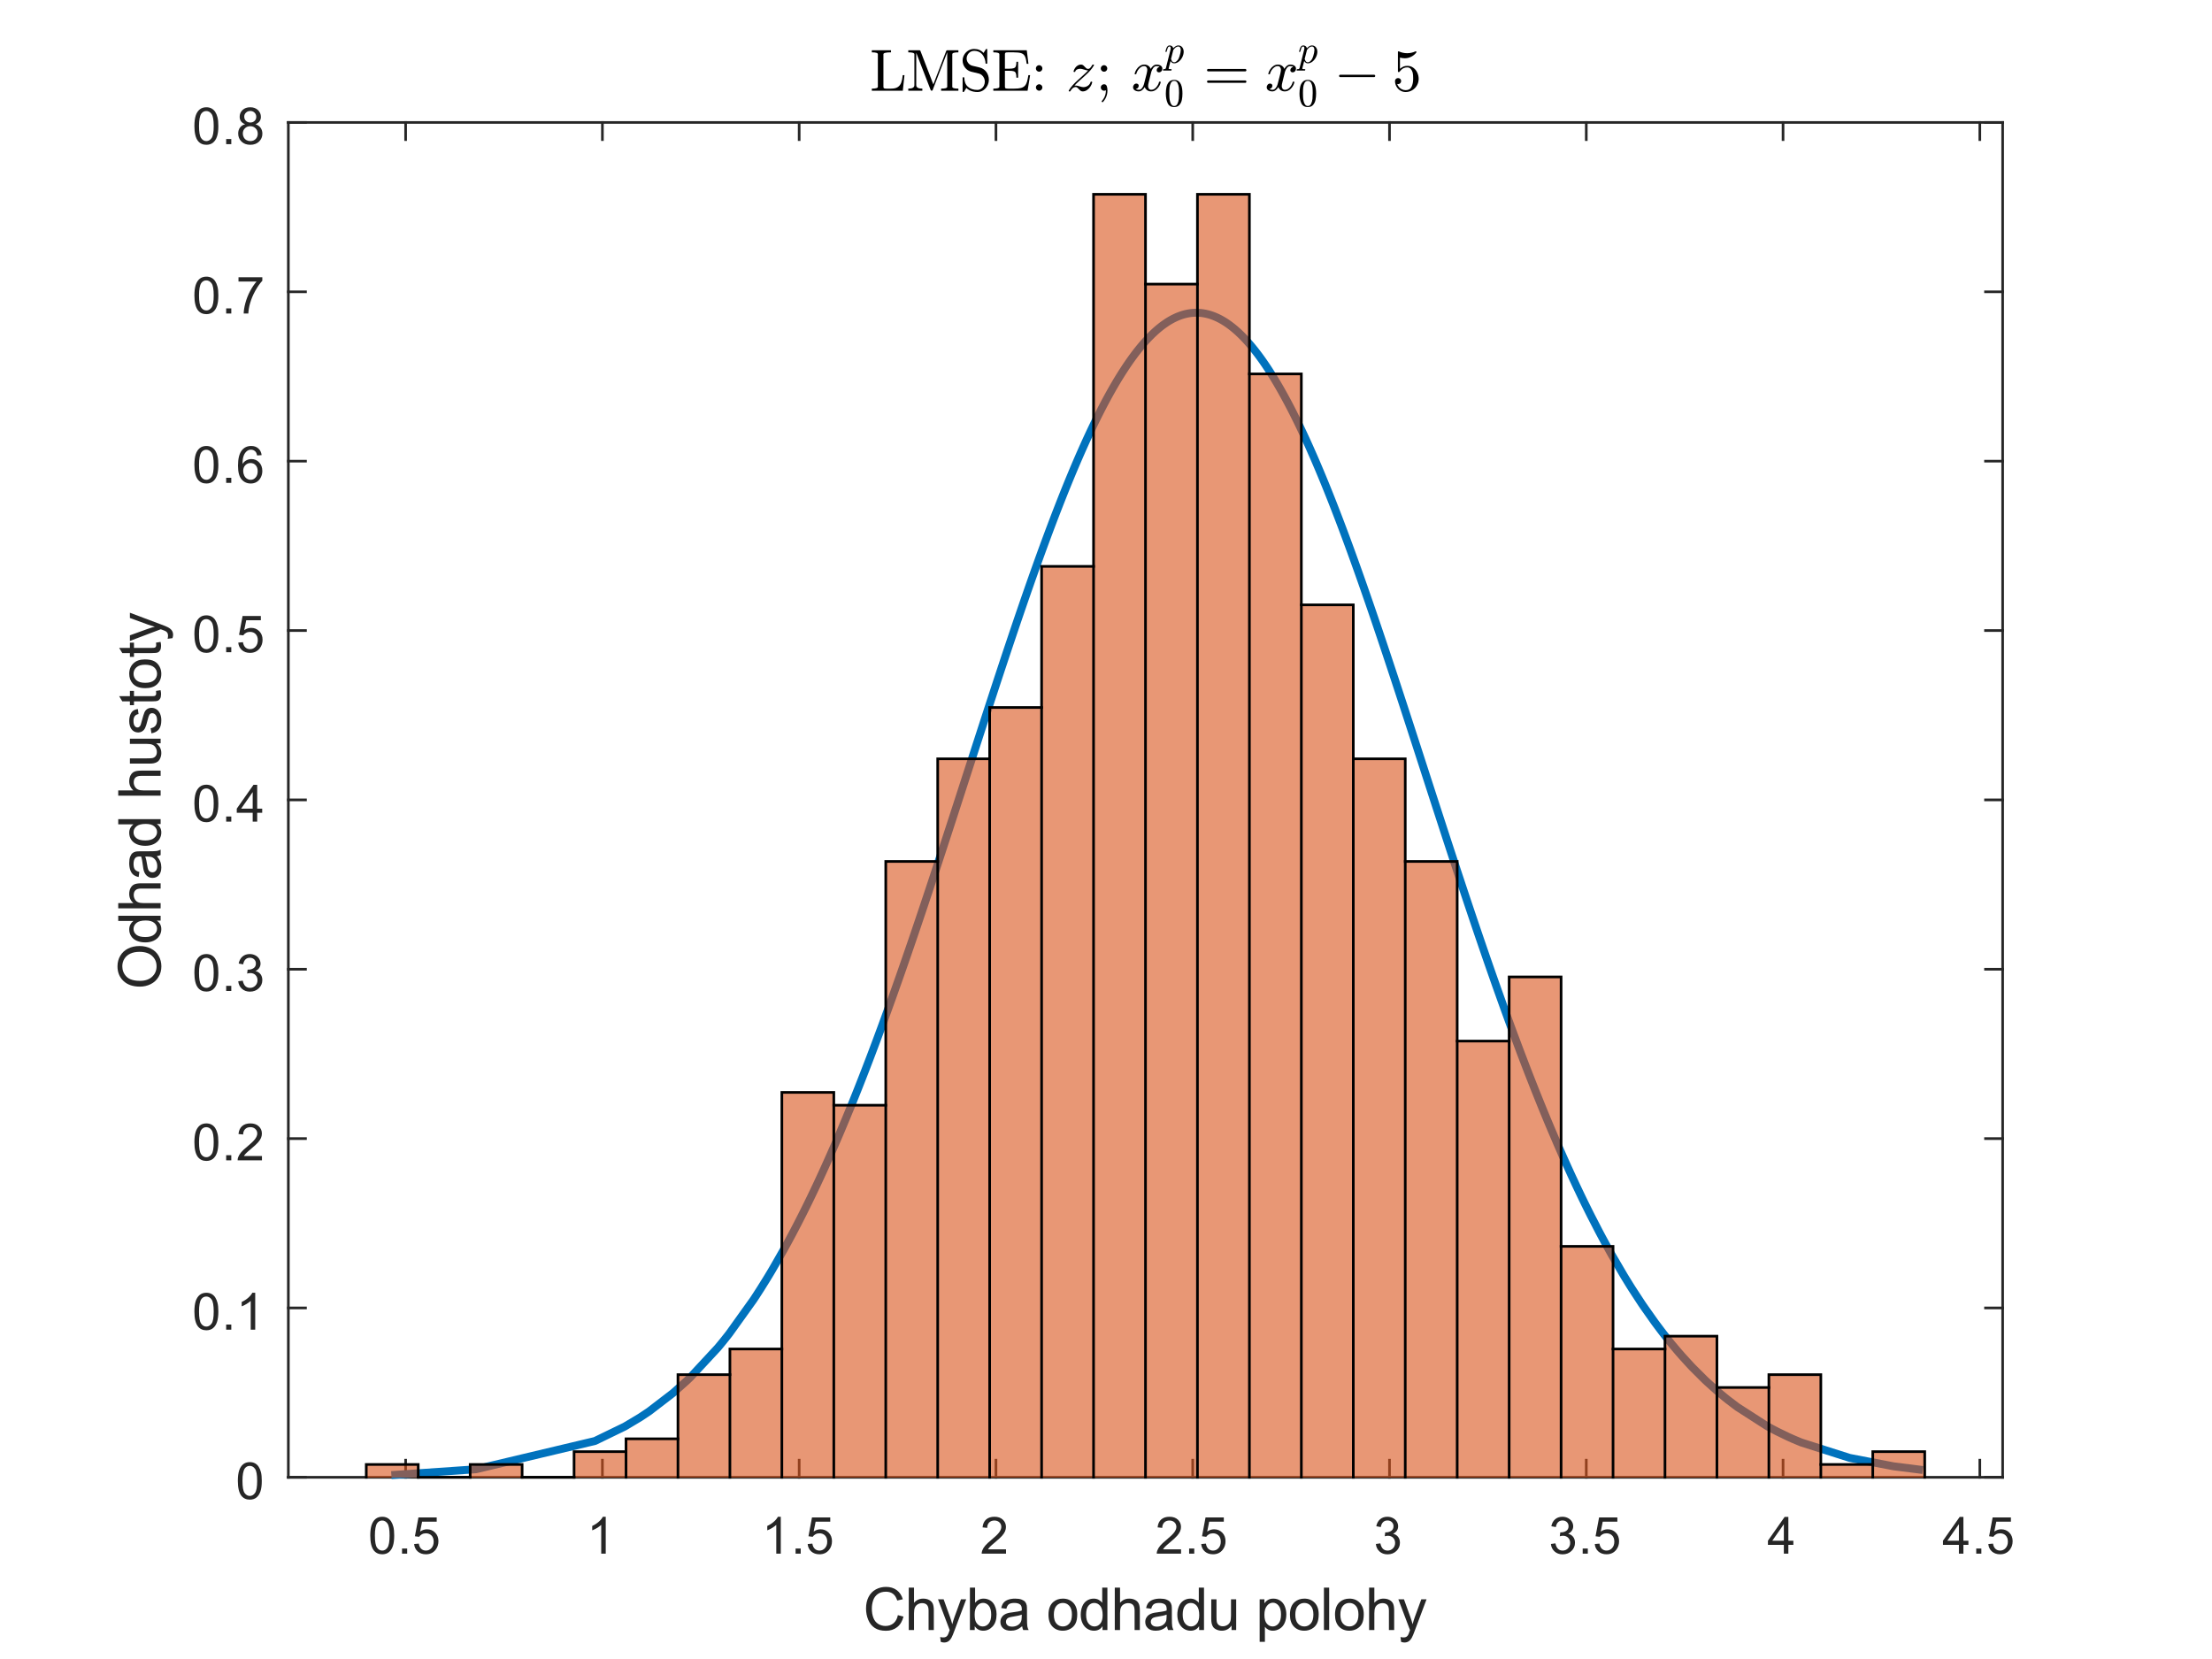 <?xml version="1.0"?>
<!DOCTYPE svg PUBLIC '-//W3C//DTD SVG 1.0//EN'
          'http://www.w3.org/TR/2001/REC-SVG-20010904/DTD/svg10.dtd'>
<svg xmlns:xlink="http://www.w3.org/1999/xlink" style="fill-opacity:1; color-rendering:auto; color-interpolation:auto; text-rendering:auto; stroke:black; stroke-linecap:square; stroke-miterlimit:10; shape-rendering:auto; stroke-opacity:1; fill:black; stroke-dasharray:none; font-weight:normal; stroke-width:1; font-family:'Dialog'; font-style:normal; stroke-linejoin:miter; font-size:12px; stroke-dashoffset:0; image-rendering:auto;" width="560" height="420" xmlns="http://www.w3.org/2000/svg"
><rect width="100%" height="100%" fill="#333333" stroke="none"/><!--Generated by the Batik Graphics2D SVG Generator--><defs id="genericDefs"
  /><g
  ><defs id="defs1"
    ><clipPath clipPathUnits="userSpaceOnUse" id="clipPath1"
      ><path d="M0 0 L560 0 L560 420 L0 420 L0 0 Z"
      /></clipPath
    ></defs
    ><g style="fill:white; stroke:white;"
    ><rect x="0" y="0" width="560" style="clip-path:url(#clipPath1); stroke:none;" height="420"
    /></g
    ><g style="fill:white; text-rendering:optimizeSpeed; color-rendering:optimizeSpeed; image-rendering:optimizeSpeed; shape-rendering:crispEdges; stroke:white; color-interpolation:sRGB;"
    ><rect x="0" width="560" height="420" y="0" style="stroke:none;"
      /><path style="stroke:none;" d="M73 374 L507 374 L507 31 L73 31 Z"
    /></g
    ><g style="fill:rgb(38,38,38); text-rendering:geometricPrecision; image-rendering:optimizeQuality; color-rendering:optimizeQuality; stroke-linejoin:round; stroke:rgb(38,38,38); color-interpolation:linearRGB; stroke-width:0.667;"
    ><line y2="374" style="fill:none;" x1="73" x2="507" y1="374"
      /><line y2="31" style="fill:none;" x1="73" x2="507" y1="31"
      /><line y2="369.66" style="fill:none;" x1="102.691" x2="102.691" y1="374"
      /><line y2="369.66" style="fill:none;" x1="152.507" x2="152.507" y1="374"
      /><line y2="369.66" style="fill:none;" x1="202.323" x2="202.323" y1="374"
      /><line y2="369.66" style="fill:none;" x1="252.14" x2="252.14" y1="374"
      /><line y2="369.66" style="fill:none;" x1="301.956" x2="301.956" y1="374"
      /><line y2="369.66" style="fill:none;" x1="351.772" x2="351.772" y1="374"
      /><line y2="369.66" style="fill:none;" x1="401.589" x2="401.589" y1="374"
      /><line y2="369.66" style="fill:none;" x1="451.405" x2="451.405" y1="374"
      /><line y2="369.66" style="fill:none;" x1="501.221" x2="501.221" y1="374"
      /><line y2="35.34" style="fill:none;" x1="102.691" x2="102.691" y1="31"
      /><line y2="35.34" style="fill:none;" x1="152.507" x2="152.507" y1="31"
      /><line y2="35.34" style="fill:none;" x1="202.323" x2="202.323" y1="31"
      /><line y2="35.34" style="fill:none;" x1="252.14" x2="252.14" y1="31"
      /><line y2="35.34" style="fill:none;" x1="301.956" x2="301.956" y1="31"
      /><line y2="35.34" style="fill:none;" x1="351.772" x2="351.772" y1="31"
      /><line y2="35.34" style="fill:none;" x1="401.589" x2="401.589" y1="31"
      /><line y2="35.34" style="fill:none;" x1="451.405" x2="451.405" y1="31"
      /><line y2="35.34" style="fill:none;" x1="501.221" x2="501.221" y1="31"
    /></g
    ><g transform="translate(102.691,379.333)" style="font-size:13.333px; fill:rgb(38,38,38); text-rendering:geometricPrecision; color-rendering:optimizeQuality; image-rendering:optimizeQuality; stroke:rgb(38,38,38); color-interpolation:linearRGB;"
    ><path style="stroke:none;" d="M-8.953 9.406 Q-8.953 7.766 -8.617 6.758 Q-8.281 5.75 -7.609 5.203 Q-6.938 4.656 -5.922 4.656 Q-5.172 4.656 -4.609 4.961 Q-4.047 5.266 -3.68 5.828 Q-3.312 6.391 -3.102 7.211 Q-2.891 8.031 -2.891 9.406 Q-2.891 11.047 -3.227 12.055 Q-3.562 13.062 -4.234 13.609 Q-4.906 14.156 -5.922 14.156 Q-7.266 14.156 -8.047 13.188 Q-8.953 12.031 -8.953 9.406 ZM-7.781 9.406 Q-7.781 11.703 -7.25 12.461 Q-6.719 13.219 -5.922 13.219 Q-5.141 13.219 -4.602 12.461 Q-4.062 11.703 -4.062 9.406 Q-4.062 7.109 -4.602 6.359 Q-5.141 5.609 -5.938 5.609 Q-6.719 5.609 -7.203 6.266 Q-7.781 7.125 -7.781 9.406 ZM-0.909 14 L-0.909 12.703 L0.388 12.703 L0.388 14 L-0.909 14 ZM2.149 11.562 L3.337 11.453 Q3.477 12.344 3.962 12.781 Q4.446 13.219 5.134 13.219 Q5.962 13.219 6.532 12.594 Q7.102 11.969 7.102 10.953 Q7.102 9.969 6.556 9.406 Q6.009 8.844 5.118 8.844 Q4.556 8.844 4.11 9.094 Q3.665 9.344 3.415 9.734 L2.352 9.594 L3.243 4.828 L7.868 4.828 L7.868 5.906 L4.165 5.906 L3.665 8.406 Q4.493 7.828 5.415 7.828 Q6.634 7.828 7.47 8.672 Q8.306 9.516 8.306 10.844 Q8.306 12.109 7.571 13.031 Q6.681 14.156 5.134 14.156 Q3.868 14.156 3.063 13.445 Q2.259 12.734 2.149 11.562 Z"
    /></g
    ><g transform="translate(152.507,379.333)" style="font-size:13.333px; fill:rgb(38,38,38); text-rendering:geometricPrecision; color-rendering:optimizeQuality; image-rendering:optimizeQuality; stroke:rgb(38,38,38); color-interpolation:linearRGB;"
    ><path style="stroke:none;" d="M0.844 14 L-0.297 14 L-0.297 6.719 Q-0.719 7.109 -1.383 7.508 Q-2.047 7.906 -2.578 8.094 L-2.578 6.984 Q-1.625 6.547 -0.906 5.906 Q-0.188 5.266 0.109 4.656 L0.844 4.656 L0.844 14 Z"
    /></g
    ><g transform="translate(202.323,379.333)" style="font-size:13.333px; fill:rgb(38,38,38); text-rendering:geometricPrecision; color-rendering:optimizeQuality; image-rendering:optimizeQuality; stroke:rgb(38,38,38); color-interpolation:linearRGB;"
    ><path style="stroke:none;" d="M-4.656 14 L-5.797 14 L-5.797 6.719 Q-6.219 7.109 -6.883 7.508 Q-7.547 7.906 -8.078 8.094 L-8.078 6.984 Q-7.125 6.547 -6.406 5.906 Q-5.688 5.266 -5.391 4.656 L-4.656 4.656 L-4.656 14 ZM-0.909 14 L-0.909 12.703 L0.388 12.703 L0.388 14 L-0.909 14 ZM2.149 11.562 L3.337 11.453 Q3.477 12.344 3.962 12.781 Q4.446 13.219 5.134 13.219 Q5.962 13.219 6.532 12.594 Q7.102 11.969 7.102 10.953 Q7.102 9.969 6.556 9.406 Q6.009 8.844 5.118 8.844 Q4.556 8.844 4.11 9.094 Q3.665 9.344 3.415 9.734 L2.352 9.594 L3.243 4.828 L7.868 4.828 L7.868 5.906 L4.165 5.906 L3.665 8.406 Q4.493 7.828 5.415 7.828 Q6.634 7.828 7.47 8.672 Q8.306 9.516 8.306 10.844 Q8.306 12.109 7.571 13.031 Q6.681 14.156 5.134 14.156 Q3.868 14.156 3.063 13.445 Q2.259 12.734 2.149 11.562 Z"
    /></g
    ><g transform="translate(252.14,379.333)" style="font-size:13.333px; fill:rgb(38,38,38); text-rendering:geometricPrecision; color-rendering:optimizeQuality; image-rendering:optimizeQuality; stroke:rgb(38,38,38); color-interpolation:linearRGB;"
    ><path style="stroke:none;" d="M2.547 12.906 L2.547 14 L-3.609 14 Q-3.625 13.594 -3.469 13.203 Q-3.234 12.578 -2.719 11.969 Q-2.203 11.359 -1.219 10.562 Q0.297 9.312 0.828 8.586 Q1.359 7.859 1.359 7.219 Q1.359 6.531 0.875 6.07 Q0.391 5.609 -0.391 5.609 Q-1.219 5.609 -1.711 6.102 Q-2.203 6.594 -2.219 7.469 L-3.391 7.344 Q-3.266 6.031 -2.484 5.344 Q-1.703 4.656 -0.375 4.656 Q0.969 4.656 1.75 5.398 Q2.531 6.141 2.531 7.234 Q2.531 7.797 2.305 8.336 Q2.078 8.875 1.547 9.477 Q1.016 10.078 -0.219 11.109 Q-1.25 11.969 -1.539 12.281 Q-1.828 12.594 -2.016 12.906 L2.547 12.906 Z"
    /></g
    ><g transform="translate(301.956,379.333)" style="font-size:13.333px; fill:rgb(38,38,38); text-rendering:geometricPrecision; color-rendering:optimizeQuality; image-rendering:optimizeQuality; stroke:rgb(38,38,38); color-interpolation:linearRGB;"
    ><path style="stroke:none;" d="M-2.953 12.906 L-2.953 14 L-9.109 14 Q-9.125 13.594 -8.969 13.203 Q-8.734 12.578 -8.219 11.969 Q-7.703 11.359 -6.719 10.562 Q-5.203 9.312 -4.672 8.586 Q-4.141 7.859 -4.141 7.219 Q-4.141 6.531 -4.625 6.07 Q-5.109 5.609 -5.891 5.609 Q-6.719 5.609 -7.211 6.102 Q-7.703 6.594 -7.719 7.469 L-8.891 7.344 Q-8.766 6.031 -7.984 5.344 Q-7.203 4.656 -5.875 4.656 Q-4.531 4.656 -3.75 5.398 Q-2.969 6.141 -2.969 7.234 Q-2.969 7.797 -3.195 8.336 Q-3.422 8.875 -3.953 9.477 Q-4.484 10.078 -5.719 11.109 Q-6.75 11.969 -7.039 12.281 Q-7.328 12.594 -7.516 12.906 L-2.953 12.906 ZM-0.909 14 L-0.909 12.703 L0.388 12.703 L0.388 14 L-0.909 14 ZM2.149 11.562 L3.337 11.453 Q3.477 12.344 3.962 12.781 Q4.446 13.219 5.134 13.219 Q5.962 13.219 6.532 12.594 Q7.102 11.969 7.102 10.953 Q7.102 9.969 6.556 9.406 Q6.009 8.844 5.118 8.844 Q4.556 8.844 4.11 9.094 Q3.665 9.344 3.415 9.734 L2.352 9.594 L3.243 4.828 L7.868 4.828 L7.868 5.906 L4.165 5.906 L3.665 8.406 Q4.493 7.828 5.415 7.828 Q6.634 7.828 7.47 8.672 Q8.306 9.516 8.306 10.844 Q8.306 12.109 7.571 13.031 Q6.681 14.156 5.134 14.156 Q3.868 14.156 3.063 13.445 Q2.259 12.734 2.149 11.562 Z"
    /></g
    ><g transform="translate(351.772,379.333)" style="font-size:13.333px; fill:rgb(38,38,38); text-rendering:geometricPrecision; color-rendering:optimizeQuality; image-rendering:optimizeQuality; stroke:rgb(38,38,38); color-interpolation:linearRGB;"
    ><path style="stroke:none;" d="M-3.453 11.547 L-2.312 11.391 Q-2.109 12.359 -1.641 12.789 Q-1.172 13.219 -0.484 13.219 Q0.312 13.219 0.867 12.664 Q1.422 12.109 1.422 11.281 Q1.422 10.484 0.914 9.977 Q0.406 9.469 -0.391 9.469 Q-0.719 9.469 -1.203 9.594 L-1.078 8.594 Q-0.953 8.609 -0.891 8.609 Q-0.156 8.609 0.43 8.227 Q1.016 7.844 1.016 7.047 Q1.016 6.422 0.586 6.008 Q0.156 5.594 -0.516 5.594 Q-1.188 5.594 -1.625 6.016 Q-2.062 6.438 -2.203 7.266 L-3.344 7.062 Q-3.125 5.922 -2.383 5.289 Q-1.641 4.656 -0.547 4.656 Q0.219 4.656 0.859 4.984 Q1.5 5.312 1.844 5.875 Q2.188 6.438 2.188 7.078 Q2.188 7.672 1.859 8.172 Q1.531 8.672 0.906 8.953 Q1.719 9.156 2.18 9.75 Q2.641 10.344 2.641 11.25 Q2.641 12.469 1.75 13.32 Q0.859 14.172 -0.5 14.172 Q-1.719 14.172 -2.531 13.438 Q-3.344 12.703 -3.453 11.547 Z"
    /></g
    ><g transform="translate(401.589,379.333)" style="font-size:13.333px; fill:rgb(38,38,38); text-rendering:geometricPrecision; color-rendering:optimizeQuality; image-rendering:optimizeQuality; stroke:rgb(38,38,38); color-interpolation:linearRGB;"
    ><path style="stroke:none;" d="M-8.953 11.547 L-7.812 11.391 Q-7.609 12.359 -7.141 12.789 Q-6.672 13.219 -5.984 13.219 Q-5.188 13.219 -4.633 12.664 Q-4.078 12.109 -4.078 11.281 Q-4.078 10.484 -4.586 9.977 Q-5.094 9.469 -5.891 9.469 Q-6.219 9.469 -6.703 9.594 L-6.578 8.594 Q-6.453 8.609 -6.391 8.609 Q-5.656 8.609 -5.07 8.227 Q-4.484 7.844 -4.484 7.047 Q-4.484 6.422 -4.914 6.008 Q-5.344 5.594 -6.016 5.594 Q-6.688 5.594 -7.125 6.016 Q-7.562 6.438 -7.703 7.266 L-8.844 7.062 Q-8.625 5.922 -7.883 5.289 Q-7.141 4.656 -6.047 4.656 Q-5.281 4.656 -4.641 4.984 Q-4 5.312 -3.656 5.875 Q-3.312 6.438 -3.312 7.078 Q-3.312 7.672 -3.641 8.172 Q-3.969 8.672 -4.594 8.953 Q-3.781 9.156 -3.32 9.75 Q-2.859 10.344 -2.859 11.25 Q-2.859 12.469 -3.75 13.32 Q-4.641 14.172 -6 14.172 Q-7.219 14.172 -8.031 13.438 Q-8.844 12.703 -8.953 11.547 ZM-0.909 14 L-0.909 12.703 L0.388 12.703 L0.388 14 L-0.909 14 ZM2.149 11.562 L3.337 11.453 Q3.477 12.344 3.962 12.781 Q4.446 13.219 5.134 13.219 Q5.962 13.219 6.532 12.594 Q7.102 11.969 7.102 10.953 Q7.102 9.969 6.556 9.406 Q6.009 8.844 5.118 8.844 Q4.556 8.844 4.11 9.094 Q3.665 9.344 3.415 9.734 L2.352 9.594 L3.243 4.828 L7.868 4.828 L7.868 5.906 L4.165 5.906 L3.665 8.406 Q4.493 7.828 5.415 7.828 Q6.634 7.828 7.47 8.672 Q8.306 9.516 8.306 10.844 Q8.306 12.109 7.571 13.031 Q6.681 14.156 5.134 14.156 Q3.868 14.156 3.063 13.445 Q2.259 12.734 2.149 11.562 Z"
    /></g
    ><g transform="translate(451.405,379.333)" style="font-size:13.333px; fill:rgb(38,38,38); text-rendering:geometricPrecision; color-rendering:optimizeQuality; image-rendering:optimizeQuality; stroke:rgb(38,38,38); color-interpolation:linearRGB;"
    ><path style="stroke:none;" d="M0.203 14 L0.203 11.766 L-3.828 11.766 L-3.828 10.719 L0.406 4.688 L1.344 4.688 L1.344 10.719 L2.609 10.719 L2.609 11.766 L1.344 11.766 L1.344 14 L0.203 14 ZM0.203 10.719 L0.203 6.531 L-2.719 10.719 L0.203 10.719 Z"
    /></g
    ><g transform="translate(501.221,379.333)" style="font-size:13.333px; fill:rgb(38,38,38); text-rendering:geometricPrecision; color-rendering:optimizeQuality; image-rendering:optimizeQuality; stroke:rgb(38,38,38); color-interpolation:linearRGB;"
    ><path style="stroke:none;" d="M-5.297 14 L-5.297 11.766 L-9.328 11.766 L-9.328 10.719 L-5.094 4.688 L-4.156 4.688 L-4.156 10.719 L-2.891 10.719 L-2.891 11.766 L-4.156 11.766 L-4.156 14 L-5.297 14 ZM-5.297 10.719 L-5.297 6.531 L-8.219 10.719 L-5.297 10.719 ZM-0.909 14 L-0.909 12.703 L0.388 12.703 L0.388 14 L-0.909 14 ZM2.149 11.562 L3.337 11.453 Q3.477 12.344 3.962 12.781 Q4.446 13.219 5.134 13.219 Q5.962 13.219 6.532 12.594 Q7.102 11.969 7.102 10.953 Q7.102 9.969 6.556 9.406 Q6.009 8.844 5.118 8.844 Q4.556 8.844 4.11 9.094 Q3.665 9.344 3.415 9.734 L2.352 9.594 L3.243 4.828 L7.868 4.828 L7.868 5.906 L4.165 5.906 L3.665 8.406 Q4.493 7.828 5.415 7.828 Q6.634 7.828 7.47 8.672 Q8.306 9.516 8.306 10.844 Q8.306 12.109 7.571 13.031 Q6.681 14.156 5.134 14.156 Q3.868 14.156 3.063 13.445 Q2.259 12.734 2.149 11.562 Z"
    /></g
    ><g transform="translate(290,397.667)" style="font-size:14.667px; fill:rgb(38,38,38); text-rendering:geometricPrecision; color-rendering:optimizeQuality; image-rendering:optimizeQuality; stroke:rgb(38,38,38); color-interpolation:linearRGB;"
    ><path style="stroke:none;" d="M-62.688 11.234 L-61.266 11.594 Q-61.703 13.344 -62.867 14.266 Q-64.031 15.188 -65.703 15.188 Q-67.438 15.188 -68.531 14.477 Q-69.625 13.766 -70.188 12.43 Q-70.75 11.094 -70.75 9.547 Q-70.75 7.875 -70.109 6.625 Q-69.469 5.375 -68.289 4.727 Q-67.109 4.078 -65.688 4.078 Q-64.078 4.078 -62.977 4.898 Q-61.875 5.719 -61.438 7.203 L-62.844 7.531 Q-63.219 6.359 -63.93 5.828 Q-64.641 5.297 -65.719 5.297 Q-66.953 5.297 -67.781 5.891 Q-68.609 6.484 -68.945 7.484 Q-69.281 8.484 -69.281 9.547 Q-69.281 10.906 -68.883 11.93 Q-68.484 12.953 -67.648 13.461 Q-66.812 13.969 -65.828 13.969 Q-64.625 13.969 -63.797 13.281 Q-62.969 12.594 -62.688 11.234 ZM-59.931 15 L-59.931 4.266 L-58.603 4.266 L-58.603 8.109 Q-57.681 7.047 -56.275 7.047 Q-55.416 7.047 -54.775 7.391 Q-54.135 7.734 -53.861 8.328 Q-53.588 8.922 -53.588 10.078 L-53.588 15 L-54.916 15 L-54.916 10.078 Q-54.916 9.078 -55.338 8.633 Q-55.76 8.188 -56.556 8.188 Q-57.135 8.188 -57.65 8.484 Q-58.166 8.781 -58.385 9.305 Q-58.603 9.828 -58.603 10.75 L-58.603 15 L-59.931 15 ZM-51.827 18 L-51.983 16.766 Q-51.546 16.875 -51.233 16.875 Q-50.78 16.875 -50.522 16.727 Q-50.265 16.578 -50.093 16.312 Q-49.968 16.125 -49.687 15.344 Q-49.655 15.234 -49.577 15.016 L-52.53 7.219 L-51.108 7.219 L-49.483 11.719 Q-49.171 12.578 -48.921 13.531 Q-48.687 12.625 -48.374 11.75 L-46.718 7.219 L-45.39 7.219 L-48.358 15.125 Q-48.827 16.406 -49.093 16.891 Q-49.452 17.547 -49.905 17.852 Q-50.358 18.156 -50.983 18.156 Q-51.358 18.156 -51.827 18 ZM-43.233 15 L-44.452 15 L-44.452 4.266 L-43.14 4.266 L-43.14 8.094 Q-42.296 7.047 -40.999 7.047 Q-40.28 7.047 -39.64 7.336 Q-38.999 7.625 -38.585 8.148 Q-38.171 8.672 -37.937 9.414 Q-37.702 10.156 -37.702 11 Q-37.702 13 -38.694 14.086 Q-39.687 15.172 -41.077 15.172 Q-42.452 15.172 -43.233 14.031 L-43.233 15 ZM-43.249 11.047 Q-43.249 12.453 -42.858 13.078 Q-42.249 14.094 -41.187 14.094 Q-40.312 14.094 -39.687 13.344 Q-39.062 12.594 -39.062 11.109 Q-39.062 9.578 -39.663 8.852 Q-40.265 8.125 -41.124 8.125 Q-41.983 8.125 -42.616 8.875 Q-43.249 9.625 -43.249 11.047 ZM-31.223 14.047 Q-31.957 14.656 -32.629 14.914 Q-33.301 15.172 -34.082 15.172 Q-35.364 15.172 -36.051 14.547 Q-36.739 13.922 -36.739 12.953 Q-36.739 12.375 -36.481 11.906 Q-36.223 11.438 -35.801 11.148 Q-35.379 10.859 -34.848 10.719 Q-34.473 10.609 -33.676 10.516 Q-32.082 10.328 -31.332 10.062 Q-31.317 9.797 -31.317 9.719 Q-31.317 8.906 -31.692 8.578 Q-32.207 8.141 -33.192 8.141 Q-34.129 8.141 -34.574 8.461 Q-35.02 8.781 -35.223 9.609 L-36.52 9.438 Q-36.348 8.609 -35.942 8.102 Q-35.535 7.594 -34.77 7.32 Q-34.004 7.047 -33.004 7.047 Q-32.004 7.047 -31.387 7.281 Q-30.77 7.516 -30.473 7.867 Q-30.176 8.219 -30.067 8.766 Q-30.004 9.109 -30.004 9.984 L-30.004 11.734 Q-30.004 13.578 -29.918 14.062 Q-29.832 14.547 -29.582 15 L-30.957 15 Q-31.16 14.594 -31.223 14.047 ZM-31.332 11.094 Q-32.051 11.391 -33.489 11.594 Q-34.301 11.719 -34.637 11.859 Q-34.973 12 -35.153 12.281 Q-35.332 12.562 -35.332 12.906 Q-35.332 13.438 -34.934 13.789 Q-34.535 14.141 -33.77 14.141 Q-33.004 14.141 -32.41 13.805 Q-31.817 13.469 -31.535 12.891 Q-31.332 12.453 -31.332 11.578 L-31.332 11.094 ZM-24.562 11.109 Q-24.562 8.953 -23.359 7.906 Q-22.359 7.047 -20.922 7.047 Q-19.312 7.047 -18.297 8.094 Q-17.281 9.141 -17.281 11 Q-17.281 12.5 -17.726 13.359 Q-18.172 14.219 -19.039 14.695 Q-19.906 15.172 -20.922 15.172 Q-22.547 15.172 -23.555 14.125 Q-24.562 13.078 -24.562 11.109 ZM-23.203 11.109 Q-23.203 12.609 -22.555 13.352 Q-21.906 14.094 -20.922 14.094 Q-19.937 14.094 -19.281 13.344 Q-18.625 12.594 -18.625 11.062 Q-18.625 9.625 -19.281 8.883 Q-19.937 8.141 -20.922 8.141 Q-21.906 8.141 -22.555 8.875 Q-23.203 9.609 -23.203 11.109 ZM-10.88 15 L-10.88 14.016 Q-11.614 15.172 -13.052 15.172 Q-13.974 15.172 -14.755 14.664 Q-15.536 14.156 -15.966 13.234 Q-16.396 12.312 -16.396 11.125 Q-16.396 9.953 -16.005 9.008 Q-15.614 8.062 -14.841 7.555 Q-14.067 7.047 -13.114 7.047 Q-12.411 7.047 -11.857 7.344 Q-11.302 7.641 -10.958 8.109 L-10.958 4.266 L-9.646 4.266 L-9.646 15 L-10.88 15 ZM-15.036 11.125 Q-15.036 12.609 -14.411 13.352 Q-13.786 14.094 -12.927 14.094 Q-12.067 14.094 -11.458 13.383 Q-10.849 12.672 -10.849 11.234 Q-10.849 9.625 -11.466 8.883 Q-12.083 8.141 -12.989 8.141 Q-13.864 8.141 -14.45 8.859 Q-15.036 9.578 -15.036 11.125 ZM-7.776 15 L-7.776 4.266 L-6.448 4.266 L-6.448 8.109 Q-5.526 7.047 -4.12 7.047 Q-3.26 7.047 -2.619 7.391 Q-1.979 7.734 -1.705 8.328 Q-1.432 8.922 -1.432 10.078 L-1.432 15 L-2.76 15 L-2.76 10.078 Q-2.76 9.078 -3.182 8.633 Q-3.604 8.188 -4.401 8.188 Q-4.979 8.188 -5.495 8.484 Q-6.01 8.781 -6.229 9.305 Q-6.448 9.828 -6.448 10.75 L-6.448 15 L-7.776 15 ZM5.454 14.047 Q4.719 14.656 4.047 14.914 Q3.375 15.172 2.594 15.172 Q1.313 15.172 0.625 14.547 Q-0.062 13.922 -0.062 12.953 Q-0.062 12.375 0.196 11.906 Q0.454 11.438 0.875 11.148 Q1.297 10.859 1.829 10.719 Q2.204 10.609 3 10.516 Q4.594 10.328 5.344 10.062 Q5.36 9.797 5.36 9.719 Q5.36 8.906 4.985 8.578 Q4.469 8.141 3.485 8.141 Q2.547 8.141 2.102 8.461 Q1.657 8.781 1.454 9.609 L0.157 9.438 Q0.329 8.609 0.735 8.102 Q1.141 7.594 1.907 7.32 Q2.672 7.047 3.672 7.047 Q4.672 7.047 5.29 7.281 Q5.907 7.516 6.204 7.867 Q6.5 8.219 6.61 8.766 Q6.672 9.109 6.672 9.984 L6.672 11.734 Q6.672 13.578 6.758 14.062 Q6.844 14.547 7.094 15 L5.719 15 Q5.516 14.594 5.454 14.047 ZM5.344 11.094 Q4.625 11.391 3.188 11.594 Q2.375 11.719 2.039 11.859 Q1.704 12 1.524 12.281 Q1.344 12.562 1.344 12.906 Q1.344 13.438 1.743 13.789 Q2.141 14.141 2.907 14.141 Q3.672 14.141 4.266 13.805 Q4.86 13.469 5.141 12.891 Q5.344 12.453 5.344 11.578 L5.344 11.094 ZM13.573 15 L13.573 14.016 Q12.839 15.172 11.402 15.172 Q10.48 15.172 9.698 14.664 Q8.917 14.156 8.487 13.234 Q8.058 12.312 8.058 11.125 Q8.058 9.953 8.448 9.008 Q8.839 8.062 9.612 7.555 Q10.386 7.047 11.339 7.047 Q12.042 7.047 12.597 7.344 Q13.152 7.641 13.495 8.109 L13.495 4.266 L14.808 4.266 L14.808 15 L13.573 15 ZM9.417 11.125 Q9.417 12.609 10.042 13.352 Q10.667 14.094 11.527 14.094 Q12.386 14.094 12.995 13.383 Q13.605 12.672 13.605 11.234 Q13.605 9.625 12.987 8.883 Q12.37 8.141 11.464 8.141 Q10.589 8.141 10.003 8.859 Q9.417 9.578 9.417 11.125 ZM21.787 15 L21.787 13.859 Q20.865 15.172 19.318 15.172 Q18.631 15.172 18.029 14.906 Q17.428 14.641 17.139 14.242 Q16.849 13.844 16.74 13.266 Q16.646 12.891 16.646 12.047 L16.646 7.219 L17.974 7.219 L17.974 11.531 Q17.974 12.562 18.053 12.922 Q18.178 13.453 18.576 13.75 Q18.974 14.047 19.568 14.047 Q20.162 14.047 20.685 13.742 Q21.209 13.438 21.428 12.914 Q21.646 12.391 21.646 11.391 L21.646 7.219 L22.959 7.219 L22.959 15 L21.787 15 ZM28.901 17.984 L28.901 7.219 L30.104 7.219 L30.104 8.234 Q30.526 7.641 31.065 7.344 Q31.604 7.047 32.369 7.047 Q33.354 7.047 34.119 7.562 Q34.885 8.078 35.268 9.008 Q35.651 9.938 35.651 11.047 Q35.651 12.25 35.229 13.203 Q34.807 14.156 33.987 14.664 Q33.166 15.172 32.26 15.172 Q31.604 15.172 31.08 14.898 Q30.557 14.625 30.229 14.188 L30.229 17.984 L28.901 17.984 ZM30.104 11.156 Q30.104 12.656 30.713 13.375 Q31.323 14.094 32.182 14.094 Q33.057 14.094 33.682 13.352 Q34.307 12.609 34.307 11.047 Q34.307 9.562 33.698 8.82 Q33.088 8.078 32.244 8.078 Q31.401 8.078 30.752 8.867 Q30.104 9.656 30.104 11.156 ZM36.567 11.109 Q36.567 8.953 37.771 7.906 Q38.771 7.047 40.208 7.047 Q41.817 7.047 42.833 8.094 Q43.849 9.141 43.849 11 Q43.849 12.5 43.403 13.359 Q42.958 14.219 42.091 14.695 Q41.224 15.172 40.208 15.172 Q38.583 15.172 37.575 14.125 Q36.567 13.078 36.567 11.109 ZM37.927 11.109 Q37.927 12.609 38.575 13.352 Q39.224 14.094 40.208 14.094 Q41.192 14.094 41.849 13.344 Q42.505 12.594 42.505 11.062 Q42.505 9.625 41.849 8.883 Q41.192 8.141 40.208 8.141 Q39.224 8.141 38.575 8.875 Q37.927 9.609 37.927 11.109 ZM45.172 15 L45.172 4.266 L46.5 4.266 L46.5 15 L45.172 15 ZM47.975 11.109 Q47.975 8.953 49.178 7.906 Q50.178 7.047 51.615 7.047 Q53.225 7.047 54.24 8.094 Q55.256 9.141 55.256 11 Q55.256 12.5 54.811 13.359 Q54.365 14.219 53.498 14.695 Q52.631 15.172 51.615 15.172 Q49.99 15.172 48.983 14.125 Q47.975 13.078 47.975 11.109 ZM49.334 11.109 Q49.334 12.609 49.983 13.352 Q50.631 14.094 51.615 14.094 Q52.6 14.094 53.256 13.344 Q53.912 12.594 53.912 11.062 Q53.912 9.625 53.256 8.883 Q52.6 8.141 51.615 8.141 Q50.631 8.141 49.983 8.875 Q49.334 9.609 49.334 11.109 ZM56.61 15 L56.61 4.266 L57.938 4.266 L57.938 8.109 Q58.86 7.047 60.266 7.047 Q61.126 7.047 61.766 7.391 Q62.407 7.734 62.681 8.328 Q62.954 8.922 62.954 10.078 L62.954 15 L61.626 15 L61.626 10.078 Q61.626 9.078 61.204 8.633 Q60.782 8.188 59.985 8.188 Q59.407 8.188 58.891 8.484 Q58.376 8.781 58.157 9.305 Q57.938 9.828 57.938 10.75 L57.938 15 L56.61 15 ZM64.714 18 L64.558 16.766 Q64.996 16.875 65.308 16.875 Q65.761 16.875 66.019 16.727 Q66.277 16.578 66.449 16.312 Q66.574 16.125 66.855 15.344 Q66.886 15.234 66.964 15.016 L64.011 7.219 L65.433 7.219 L67.058 11.719 Q67.371 12.578 67.621 13.531 Q67.855 12.625 68.168 11.75 L69.824 7.219 L71.152 7.219 L68.183 15.125 Q67.714 16.406 67.449 16.891 Q67.089 17.547 66.636 17.852 Q66.183 18.156 65.558 18.156 Q65.183 18.156 64.714 18 Z"
    /></g
    ><g style="fill:rgb(38,38,38); text-rendering:geometricPrecision; image-rendering:optimizeQuality; color-rendering:optimizeQuality; stroke-linejoin:round; stroke:rgb(38,38,38); color-interpolation:linearRGB; stroke-width:0.667;"
    ><line y2="31" style="fill:none;" x1="73" x2="73" y1="374"
      /><line y2="31" style="fill:none;" x1="507" x2="507" y1="374"
      /><line y2="374" style="fill:none;" x1="73" x2="77.34" y1="374"
      /><line y2="331.125" style="fill:none;" x1="73" x2="77.34" y1="331.125"
      /><line y2="288.25" style="fill:none;" x1="73" x2="77.34" y1="288.25"
      /><line y2="245.375" style="fill:none;" x1="73" x2="77.34" y1="245.375"
      /><line y2="202.5" style="fill:none;" x1="73" x2="77.34" y1="202.5"
      /><line y2="159.625" style="fill:none;" x1="73" x2="77.34" y1="159.625"
      /><line y2="116.75" style="fill:none;" x1="73" x2="77.34" y1="116.75"
      /><line y2="73.875" style="fill:none;" x1="73" x2="77.34" y1="73.875"
      /><line y2="31" style="fill:none;" x1="73" x2="77.34" y1="31"
      /><line y2="374" style="fill:none;" x1="507" x2="502.66" y1="374"
      /><line y2="331.125" style="fill:none;" x1="507" x2="502.66" y1="331.125"
      /><line y2="288.25" style="fill:none;" x1="507" x2="502.66" y1="288.25"
      /><line y2="245.375" style="fill:none;" x1="507" x2="502.66" y1="245.375"
      /><line y2="202.5" style="fill:none;" x1="507" x2="502.66" y1="202.5"
      /><line y2="159.625" style="fill:none;" x1="507" x2="502.66" y1="159.625"
      /><line y2="116.75" style="fill:none;" x1="507" x2="502.66" y1="116.75"
      /><line y2="73.875" style="fill:none;" x1="507" x2="502.66" y1="73.875"
      /><line y2="31" style="fill:none;" x1="507" x2="502.66" y1="31"
    /></g
    ><g transform="translate(67.667,374)" style="font-size:13.333px; fill:rgb(38,38,38); text-rendering:geometricPrecision; color-rendering:optimizeQuality; image-rendering:optimizeQuality; stroke:rgb(38,38,38); color-interpolation:linearRGB;"
    ><path style="stroke:none;" d="M-7.453 0.906 Q-7.453 -0.734 -7.117 -1.742 Q-6.781 -2.75 -6.109 -3.297 Q-5.438 -3.844 -4.422 -3.844 Q-3.672 -3.844 -3.109 -3.539 Q-2.547 -3.234 -2.18 -2.672 Q-1.812 -2.109 -1.602 -1.289 Q-1.391 -0.469 -1.391 0.906 Q-1.391 2.547 -1.727 3.555 Q-2.062 4.562 -2.734 5.109 Q-3.406 5.656 -4.422 5.656 Q-5.766 5.656 -6.547 4.688 Q-7.453 3.531 -7.453 0.906 ZM-6.281 0.906 Q-6.281 3.203 -5.75 3.961 Q-5.219 4.719 -4.422 4.719 Q-3.641 4.719 -3.102 3.961 Q-2.562 3.203 -2.562 0.906 Q-2.562 -1.391 -3.102 -2.141 Q-3.641 -2.891 -4.438 -2.891 Q-5.219 -2.891 -5.703 -2.234 Q-6.281 -1.375 -6.281 0.906 Z"
    /></g
    ><g transform="translate(67.667,331.125)" style="font-size:13.333px; fill:rgb(38,38,38); text-rendering:geometricPrecision; color-rendering:optimizeQuality; image-rendering:optimizeQuality; stroke:rgb(38,38,38); color-interpolation:linearRGB;"
    ><path style="stroke:none;" d="M-18.453 0.906 Q-18.453 -0.734 -18.117 -1.742 Q-17.781 -2.75 -17.109 -3.297 Q-16.438 -3.844 -15.422 -3.844 Q-14.672 -3.844 -14.109 -3.539 Q-13.547 -3.234 -13.18 -2.672 Q-12.812 -2.109 -12.602 -1.289 Q-12.391 -0.469 -12.391 0.906 Q-12.391 2.547 -12.727 3.555 Q-13.062 4.562 -13.734 5.109 Q-14.406 5.656 -15.422 5.656 Q-16.766 5.656 -17.547 4.688 Q-18.453 3.531 -18.453 0.906 ZM-17.281 0.906 Q-17.281 3.203 -16.75 3.961 Q-16.219 4.719 -15.422 4.719 Q-14.641 4.719 -14.102 3.961 Q-13.562 3.203 -13.562 0.906 Q-13.562 -1.391 -14.102 -2.141 Q-14.641 -2.891 -15.438 -2.891 Q-16.219 -2.891 -16.703 -2.234 Q-17.281 -1.375 -17.281 0.906 ZM-10.409 5.5 L-10.409 4.203 L-9.112 4.203 L-9.112 5.5 L-10.409 5.5 ZM-3.054 5.5 L-4.194 5.5 L-4.194 -1.781 Q-4.616 -1.391 -5.28 -0.992 Q-5.944 -0.594 -6.476 -0.406 L-6.476 -1.516 Q-5.523 -1.953 -4.804 -2.594 Q-4.085 -3.234 -3.788 -3.844 L-3.054 -3.844 L-3.054 5.5 Z"
    /></g
    ><g transform="translate(67.667,288.25)" style="font-size:13.333px; fill:rgb(38,38,38); text-rendering:geometricPrecision; color-rendering:optimizeQuality; image-rendering:optimizeQuality; stroke:rgb(38,38,38); color-interpolation:linearRGB;"
    ><path style="stroke:none;" d="M-18.453 0.906 Q-18.453 -0.734 -18.117 -1.742 Q-17.781 -2.75 -17.109 -3.297 Q-16.438 -3.844 -15.422 -3.844 Q-14.672 -3.844 -14.109 -3.539 Q-13.547 -3.234 -13.18 -2.672 Q-12.812 -2.109 -12.602 -1.289 Q-12.391 -0.469 -12.391 0.906 Q-12.391 2.547 -12.727 3.555 Q-13.062 4.562 -13.734 5.109 Q-14.406 5.656 -15.422 5.656 Q-16.766 5.656 -17.547 4.688 Q-18.453 3.531 -18.453 0.906 ZM-17.281 0.906 Q-17.281 3.203 -16.75 3.961 Q-16.219 4.719 -15.422 4.719 Q-14.641 4.719 -14.102 3.961 Q-13.562 3.203 -13.562 0.906 Q-13.562 -1.391 -14.102 -2.141 Q-14.641 -2.891 -15.438 -2.891 Q-16.219 -2.891 -16.703 -2.234 Q-17.281 -1.375 -17.281 0.906 ZM-10.409 5.5 L-10.409 4.203 L-9.112 4.203 L-9.112 5.5 L-10.409 5.5 ZM-1.351 4.406 L-1.351 5.5 L-7.507 5.5 Q-7.523 5.094 -7.366 4.703 Q-7.132 4.078 -6.616 3.469 Q-6.101 2.859 -5.116 2.062 Q-3.601 0.812 -3.07 0.086 Q-2.538 -0.641 -2.538 -1.281 Q-2.538 -1.969 -3.023 -2.43 Q-3.507 -2.891 -4.288 -2.891 Q-5.116 -2.891 -5.609 -2.398 Q-6.101 -1.906 -6.116 -1.031 L-7.288 -1.156 Q-7.163 -2.469 -6.382 -3.156 Q-5.601 -3.844 -4.273 -3.844 Q-2.929 -3.844 -2.148 -3.102 Q-1.366 -2.359 -1.366 -1.266 Q-1.366 -0.703 -1.593 -0.164 Q-1.819 0.375 -2.351 0.977 Q-2.882 1.578 -4.116 2.609 Q-5.148 3.469 -5.437 3.781 Q-5.726 4.094 -5.913 4.406 L-1.351 4.406 Z"
    /></g
    ><g transform="translate(67.667,245.375)" style="font-size:13.333px; fill:rgb(38,38,38); text-rendering:geometricPrecision; color-rendering:optimizeQuality; image-rendering:optimizeQuality; stroke:rgb(38,38,38); color-interpolation:linearRGB;"
    ><path style="stroke:none;" d="M-18.453 0.906 Q-18.453 -0.734 -18.117 -1.742 Q-17.781 -2.75 -17.109 -3.297 Q-16.438 -3.844 -15.422 -3.844 Q-14.672 -3.844 -14.109 -3.539 Q-13.547 -3.234 -13.18 -2.672 Q-12.812 -2.109 -12.602 -1.289 Q-12.391 -0.469 -12.391 0.906 Q-12.391 2.547 -12.727 3.555 Q-13.062 4.562 -13.734 5.109 Q-14.406 5.656 -15.422 5.656 Q-16.766 5.656 -17.547 4.688 Q-18.453 3.531 -18.453 0.906 ZM-17.281 0.906 Q-17.281 3.203 -16.75 3.961 Q-16.219 4.719 -15.422 4.719 Q-14.641 4.719 -14.102 3.961 Q-13.562 3.203 -13.562 0.906 Q-13.562 -1.391 -14.102 -2.141 Q-14.641 -2.891 -15.438 -2.891 Q-16.219 -2.891 -16.703 -2.234 Q-17.281 -1.375 -17.281 0.906 ZM-10.409 5.5 L-10.409 4.203 L-9.112 4.203 L-9.112 5.5 L-10.409 5.5 ZM-7.351 3.047 L-6.21 2.891 Q-6.007 3.859 -5.538 4.289 Q-5.069 4.719 -4.382 4.719 Q-3.585 4.719 -3.03 4.164 Q-2.476 3.609 -2.476 2.781 Q-2.476 1.984 -2.983 1.477 Q-3.491 0.969 -4.288 0.969 Q-4.616 0.969 -5.101 1.094 L-4.976 0.094 Q-4.851 0.109 -4.788 0.109 Q-4.054 0.109 -3.468 -0.273 Q-2.882 -0.656 -2.882 -1.453 Q-2.882 -2.078 -3.312 -2.492 Q-3.741 -2.906 -4.413 -2.906 Q-5.085 -2.906 -5.523 -2.484 Q-5.96 -2.062 -6.101 -1.234 L-7.241 -1.438 Q-7.023 -2.578 -6.28 -3.211 Q-5.538 -3.844 -4.444 -3.844 Q-3.679 -3.844 -3.038 -3.516 Q-2.398 -3.188 -2.054 -2.625 Q-1.71 -2.062 -1.71 -1.422 Q-1.71 -0.828 -2.038 -0.328 Q-2.366 0.172 -2.991 0.453 Q-2.179 0.656 -1.718 1.25 Q-1.257 1.844 -1.257 2.75 Q-1.257 3.969 -2.148 4.82 Q-3.038 5.672 -4.398 5.672 Q-5.616 5.672 -6.429 4.938 Q-7.241 4.203 -7.351 3.047 Z"
    /></g
    ><g transform="translate(67.667,202.5)" style="font-size:13.333px; fill:rgb(38,38,38); text-rendering:geometricPrecision; color-rendering:optimizeQuality; image-rendering:optimizeQuality; stroke:rgb(38,38,38); color-interpolation:linearRGB;"
    ><path style="stroke:none;" d="M-18.453 0.906 Q-18.453 -0.734 -18.117 -1.742 Q-17.781 -2.75 -17.109 -3.297 Q-16.438 -3.844 -15.422 -3.844 Q-14.672 -3.844 -14.109 -3.539 Q-13.547 -3.234 -13.18 -2.672 Q-12.812 -2.109 -12.602 -1.289 Q-12.391 -0.469 -12.391 0.906 Q-12.391 2.547 -12.727 3.555 Q-13.062 4.562 -13.734 5.109 Q-14.406 5.656 -15.422 5.656 Q-16.766 5.656 -17.547 4.688 Q-18.453 3.531 -18.453 0.906 ZM-17.281 0.906 Q-17.281 3.203 -16.75 3.961 Q-16.219 4.719 -15.422 4.719 Q-14.641 4.719 -14.102 3.961 Q-13.562 3.203 -13.562 0.906 Q-13.562 -1.391 -14.102 -2.141 Q-14.641 -2.891 -15.438 -2.891 Q-16.219 -2.891 -16.703 -2.234 Q-17.281 -1.375 -17.281 0.906 ZM-10.409 5.5 L-10.409 4.203 L-9.112 4.203 L-9.112 5.5 L-10.409 5.5 ZM-3.695 5.5 L-3.695 3.266 L-7.726 3.266 L-7.726 2.219 L-3.491 -3.812 L-2.554 -3.812 L-2.554 2.219 L-1.288 2.219 L-1.288 3.266 L-2.554 3.266 L-2.554 5.5 L-3.695 5.5 ZM-3.695 2.219 L-3.695 -1.969 L-6.616 2.219 L-3.695 2.219 Z"
    /></g
    ><g transform="translate(67.667,159.625)" style="font-size:13.333px; fill:rgb(38,38,38); text-rendering:geometricPrecision; color-rendering:optimizeQuality; image-rendering:optimizeQuality; stroke:rgb(38,38,38); color-interpolation:linearRGB;"
    ><path style="stroke:none;" d="M-18.453 0.906 Q-18.453 -0.734 -18.117 -1.742 Q-17.781 -2.75 -17.109 -3.297 Q-16.438 -3.844 -15.422 -3.844 Q-14.672 -3.844 -14.109 -3.539 Q-13.547 -3.234 -13.18 -2.672 Q-12.812 -2.109 -12.602 -1.289 Q-12.391 -0.469 -12.391 0.906 Q-12.391 2.547 -12.727 3.555 Q-13.062 4.562 -13.734 5.109 Q-14.406 5.656 -15.422 5.656 Q-16.766 5.656 -17.547 4.688 Q-18.453 3.531 -18.453 0.906 ZM-17.281 0.906 Q-17.281 3.203 -16.75 3.961 Q-16.219 4.719 -15.422 4.719 Q-14.641 4.719 -14.102 3.961 Q-13.562 3.203 -13.562 0.906 Q-13.562 -1.391 -14.102 -2.141 Q-14.641 -2.891 -15.438 -2.891 Q-16.219 -2.891 -16.703 -2.234 Q-17.281 -1.375 -17.281 0.906 ZM-10.409 5.5 L-10.409 4.203 L-9.112 4.203 L-9.112 5.5 L-10.409 5.5 ZM-7.351 3.062 L-6.163 2.953 Q-6.023 3.844 -5.538 4.281 Q-5.054 4.719 -4.366 4.719 Q-3.538 4.719 -2.968 4.094 Q-2.398 3.469 -2.398 2.453 Q-2.398 1.469 -2.945 0.906 Q-3.491 0.344 -4.382 0.344 Q-4.944 0.344 -5.39 0.594 Q-5.835 0.844 -6.085 1.234 L-7.148 1.094 L-6.257 -3.672 L-1.632 -3.672 L-1.632 -2.594 L-5.335 -2.594 L-5.835 -0.094 Q-5.007 -0.672 -4.085 -0.672 Q-2.866 -0.672 -2.03 0.172 Q-1.194 1.016 -1.194 2.344 Q-1.194 3.609 -1.929 4.531 Q-2.82 5.656 -4.366 5.656 Q-5.632 5.656 -6.437 4.945 Q-7.241 4.234 -7.351 3.062 Z"
    /></g
    ><g transform="translate(67.667,116.75)" style="font-size:13.333px; fill:rgb(38,38,38); text-rendering:geometricPrecision; color-rendering:optimizeQuality; image-rendering:optimizeQuality; stroke:rgb(38,38,38); color-interpolation:linearRGB;"
    ><path style="stroke:none;" d="M-18.453 0.906 Q-18.453 -0.734 -18.117 -1.742 Q-17.781 -2.75 -17.109 -3.297 Q-16.438 -3.844 -15.422 -3.844 Q-14.672 -3.844 -14.109 -3.539 Q-13.547 -3.234 -13.18 -2.672 Q-12.812 -2.109 -12.602 -1.289 Q-12.391 -0.469 -12.391 0.906 Q-12.391 2.547 -12.727 3.555 Q-13.062 4.562 -13.734 5.109 Q-14.406 5.656 -15.422 5.656 Q-16.766 5.656 -17.547 4.688 Q-18.453 3.531 -18.453 0.906 ZM-17.281 0.906 Q-17.281 3.203 -16.75 3.961 Q-16.219 4.719 -15.422 4.719 Q-14.641 4.719 -14.102 3.961 Q-13.562 3.203 -13.562 0.906 Q-13.562 -1.391 -14.102 -2.141 Q-14.641 -2.891 -15.438 -2.891 Q-16.219 -2.891 -16.703 -2.234 Q-17.281 -1.375 -17.281 0.906 ZM-10.409 5.5 L-10.409 4.203 L-9.112 4.203 L-9.112 5.5 L-10.409 5.5 ZM-1.429 -1.531 L-2.57 -1.438 Q-2.71 -2.109 -2.991 -2.422 Q-3.46 -2.906 -4.132 -2.906 Q-4.679 -2.906 -5.101 -2.594 Q-5.632 -2.203 -5.944 -1.453 Q-6.257 -0.703 -6.273 0.703 Q-5.866 0.078 -5.265 -0.227 Q-4.663 -0.531 -4.007 -0.531 Q-2.866 -0.531 -2.062 0.305 Q-1.257 1.141 -1.257 2.484 Q-1.257 3.359 -1.64 4.109 Q-2.023 4.859 -2.679 5.258 Q-3.335 5.656 -4.179 5.656 Q-5.601 5.656 -6.507 4.609 Q-7.413 3.562 -7.413 1.141 Q-7.413 -1.547 -6.413 -2.781 Q-5.538 -3.844 -4.069 -3.844 Q-2.976 -3.844 -2.273 -3.227 Q-1.569 -2.609 -1.429 -1.531 ZM-6.101 2.484 Q-6.101 3.078 -5.851 3.617 Q-5.601 4.156 -5.148 4.438 Q-4.694 4.719 -4.194 4.719 Q-3.476 4.719 -2.952 4.133 Q-2.429 3.547 -2.429 2.547 Q-2.429 1.578 -2.945 1.023 Q-3.46 0.469 -4.241 0.469 Q-5.023 0.469 -5.562 1.023 Q-6.101 1.578 -6.101 2.484 Z"
    /></g
    ><g transform="translate(67.667,73.875)" style="font-size:13.333px; fill:rgb(38,38,38); text-rendering:geometricPrecision; color-rendering:optimizeQuality; image-rendering:optimizeQuality; stroke:rgb(38,38,38); color-interpolation:linearRGB;"
    ><path style="stroke:none;" d="M-18.453 0.906 Q-18.453 -0.734 -18.117 -1.742 Q-17.781 -2.75 -17.109 -3.297 Q-16.438 -3.844 -15.422 -3.844 Q-14.672 -3.844 -14.109 -3.539 Q-13.547 -3.234 -13.18 -2.672 Q-12.812 -2.109 -12.602 -1.289 Q-12.391 -0.469 -12.391 0.906 Q-12.391 2.547 -12.727 3.555 Q-13.062 4.562 -13.734 5.109 Q-14.406 5.656 -15.422 5.656 Q-16.766 5.656 -17.547 4.688 Q-18.453 3.531 -18.453 0.906 ZM-17.281 0.906 Q-17.281 3.203 -16.75 3.961 Q-16.219 4.719 -15.422 4.719 Q-14.641 4.719 -14.102 3.961 Q-13.562 3.203 -13.562 0.906 Q-13.562 -1.391 -14.102 -2.141 Q-14.641 -2.891 -15.438 -2.891 Q-16.219 -2.891 -16.703 -2.234 Q-17.281 -1.375 -17.281 0.906 ZM-10.409 5.5 L-10.409 4.203 L-9.112 4.203 L-9.112 5.5 L-10.409 5.5 ZM-7.288 -2.594 L-7.288 -3.688 L-1.257 -3.688 L-1.257 -2.797 Q-2.148 -1.844 -3.023 -0.281 Q-3.898 1.281 -4.366 2.938 Q-4.71 4.109 -4.804 5.5 L-5.976 5.5 Q-5.96 4.406 -5.546 2.852 Q-5.132 1.297 -4.366 -0.148 Q-3.601 -1.594 -2.726 -2.594 L-7.288 -2.594 Z"
    /></g
    ><g transform="translate(67.667,31)" style="font-size:13.333px; fill:rgb(38,38,38); text-rendering:geometricPrecision; color-rendering:optimizeQuality; image-rendering:optimizeQuality; stroke:rgb(38,38,38); color-interpolation:linearRGB;"
    ><path style="stroke:none;" d="M-18.453 0.906 Q-18.453 -0.734 -18.117 -1.742 Q-17.781 -2.75 -17.109 -3.297 Q-16.438 -3.844 -15.422 -3.844 Q-14.672 -3.844 -14.109 -3.539 Q-13.547 -3.234 -13.18 -2.672 Q-12.812 -2.109 -12.602 -1.289 Q-12.391 -0.469 -12.391 0.906 Q-12.391 2.547 -12.727 3.555 Q-13.062 4.562 -13.734 5.109 Q-14.406 5.656 -15.422 5.656 Q-16.766 5.656 -17.547 4.688 Q-18.453 3.531 -18.453 0.906 ZM-17.281 0.906 Q-17.281 3.203 -16.75 3.961 Q-16.219 4.719 -15.422 4.719 Q-14.641 4.719 -14.102 3.961 Q-13.562 3.203 -13.562 0.906 Q-13.562 -1.391 -14.102 -2.141 Q-14.641 -2.891 -15.438 -2.891 Q-16.219 -2.891 -16.703 -2.234 Q-17.281 -1.375 -17.281 0.906 ZM-10.409 5.5 L-10.409 4.203 L-9.112 4.203 L-9.112 5.5 L-10.409 5.5 ZM-5.601 0.453 Q-6.304 0.188 -6.648 -0.289 Q-6.991 -0.766 -6.991 -1.438 Q-6.991 -2.453 -6.265 -3.148 Q-5.538 -3.844 -4.319 -3.844 Q-3.101 -3.844 -2.358 -3.133 Q-1.616 -2.422 -1.616 -1.406 Q-1.616 -0.766 -1.96 -0.289 Q-2.304 0.188 -2.991 0.453 Q-2.132 0.734 -1.687 1.359 Q-1.241 1.984 -1.241 2.844 Q-1.241 4.031 -2.085 4.844 Q-2.929 5.656 -4.304 5.656 Q-5.679 5.656 -6.523 4.844 Q-7.366 4.031 -7.366 2.812 Q-7.366 1.906 -6.905 1.289 Q-6.444 0.672 -5.601 0.453 ZM-5.835 -1.484 Q-5.835 -0.828 -5.405 -0.406 Q-4.976 0.016 -4.304 0.016 Q-3.632 0.016 -3.21 -0.398 Q-2.788 -0.812 -2.788 -1.422 Q-2.788 -2.047 -3.226 -2.477 Q-3.663 -2.906 -4.304 -2.906 Q-4.96 -2.906 -5.398 -2.484 Q-5.835 -2.062 -5.835 -1.484 ZM-6.194 2.812 Q-6.194 3.297 -5.96 3.758 Q-5.726 4.219 -5.273 4.469 Q-4.819 4.719 -4.288 4.719 Q-3.476 4.719 -2.945 4.195 Q-2.413 3.672 -2.413 2.859 Q-2.413 2.031 -2.96 1.492 Q-3.507 0.953 -4.335 0.953 Q-5.132 0.953 -5.663 1.484 Q-6.194 2.016 -6.194 2.812 Z"
    /></g
    ><g transform="translate(44.667,202.5) rotate(-90)" style="font-size:14.667px; fill:rgb(38,38,38); text-rendering:geometricPrecision; color-rendering:optimizeQuality; image-rendering:optimizeQuality; stroke:rgb(38,38,38); color-interpolation:linearRGB;"
    ><path style="stroke:none;" d="M-47.281 -9.234 Q-47.281 -11.906 -45.844 -13.414 Q-44.406 -14.922 -42.141 -14.922 Q-40.641 -14.922 -39.453 -14.211 Q-38.266 -13.5 -37.633 -12.234 Q-37 -10.969 -37 -9.359 Q-37 -7.719 -37.664 -6.43 Q-38.328 -5.141 -39.531 -4.477 Q-40.734 -3.812 -42.141 -3.812 Q-43.656 -3.812 -44.852 -4.547 Q-46.047 -5.281 -46.664 -6.547 Q-47.281 -7.812 -47.281 -9.234 ZM-45.812 -9.203 Q-45.812 -7.266 -44.766 -6.148 Q-43.719 -5.031 -42.141 -5.031 Q-40.547 -5.031 -39.508 -6.156 Q-38.469 -7.281 -38.469 -9.359 Q-38.469 -10.672 -38.914 -11.648 Q-39.359 -12.625 -40.211 -13.164 Q-41.062 -13.703 -42.125 -13.703 Q-43.641 -13.703 -44.727 -12.664 Q-45.812 -11.625 -45.812 -9.203 ZM-30.569 -4 L-30.569 -4.984 Q-31.303 -3.828 -32.74 -3.828 Q-33.662 -3.828 -34.444 -4.336 Q-35.225 -4.844 -35.655 -5.766 Q-36.084 -6.688 -36.084 -7.875 Q-36.084 -9.047 -35.694 -9.992 Q-35.303 -10.938 -34.53 -11.445 Q-33.756 -11.953 -32.803 -11.953 Q-32.1 -11.953 -31.545 -11.656 Q-30.991 -11.359 -30.647 -10.891 L-30.647 -14.734 L-29.334 -14.734 L-29.334 -4 L-30.569 -4 ZM-34.725 -7.875 Q-34.725 -6.391 -34.1 -5.648 Q-33.475 -4.906 -32.615 -4.906 Q-31.756 -4.906 -31.147 -5.617 Q-30.537 -6.328 -30.537 -7.766 Q-30.537 -9.375 -31.155 -10.117 Q-31.772 -10.859 -32.678 -10.859 Q-33.553 -10.859 -34.139 -10.141 Q-34.725 -9.422 -34.725 -7.875 ZM-27.464 -4 L-27.464 -14.734 L-26.136 -14.734 L-26.136 -10.891 Q-25.214 -11.953 -23.808 -11.953 Q-22.949 -11.953 -22.308 -11.609 Q-21.668 -11.266 -21.394 -10.672 Q-21.121 -10.078 -21.121 -8.922 L-21.121 -4 L-22.449 -4 L-22.449 -8.922 Q-22.449 -9.922 -22.871 -10.367 Q-23.293 -10.812 -24.089 -10.812 Q-24.668 -10.812 -25.183 -10.516 Q-25.699 -10.219 -25.918 -9.695 Q-26.136 -9.172 -26.136 -8.25 L-26.136 -4 L-27.464 -4 ZM-14.235 -4.953 Q-14.97 -4.344 -15.641 -4.086 Q-16.313 -3.828 -17.095 -3.828 Q-18.376 -3.828 -19.063 -4.453 Q-19.751 -5.078 -19.751 -6.047 Q-19.751 -6.625 -19.493 -7.094 Q-19.235 -7.562 -18.813 -7.852 Q-18.391 -8.141 -17.86 -8.281 Q-17.485 -8.391 -16.688 -8.484 Q-15.095 -8.672 -14.345 -8.938 Q-14.329 -9.203 -14.329 -9.281 Q-14.329 -10.094 -14.704 -10.422 Q-15.22 -10.859 -16.204 -10.859 Q-17.141 -10.859 -17.587 -10.539 Q-18.032 -10.219 -18.235 -9.391 L-19.532 -9.562 Q-19.36 -10.391 -18.954 -10.898 Q-18.548 -11.406 -17.782 -11.68 Q-17.016 -11.953 -16.016 -11.953 Q-15.016 -11.953 -14.399 -11.719 Q-13.782 -11.484 -13.485 -11.133 Q-13.188 -10.781 -13.079 -10.234 Q-13.016 -9.891 -13.016 -9.016 L-13.016 -7.266 Q-13.016 -5.422 -12.931 -4.938 Q-12.845 -4.453 -12.595 -4 L-13.97 -4 Q-14.173 -4.406 -14.235 -4.953 ZM-14.345 -7.906 Q-15.063 -7.609 -16.501 -7.406 Q-17.313 -7.281 -17.649 -7.141 Q-17.985 -7 -18.165 -6.719 Q-18.345 -6.438 -18.345 -6.094 Q-18.345 -5.562 -17.946 -5.211 Q-17.548 -4.859 -16.782 -4.859 Q-16.016 -4.859 -15.423 -5.195 Q-14.829 -5.531 -14.548 -6.109 Q-14.345 -6.547 -14.345 -7.422 L-14.345 -7.906 ZM-6.115 -4 L-6.115 -4.984 Q-6.85 -3.828 -8.287 -3.828 Q-9.209 -3.828 -9.99 -4.336 Q-10.772 -4.844 -11.201 -5.766 Q-11.631 -6.688 -11.631 -7.875 Q-11.631 -9.047 -11.24 -9.992 Q-10.85 -10.938 -10.076 -11.445 Q-9.303 -11.953 -8.35 -11.953 Q-7.647 -11.953 -7.092 -11.656 Q-6.537 -11.359 -6.194 -10.891 L-6.194 -14.734 L-4.881 -14.734 L-4.881 -4 L-6.115 -4 ZM-10.272 -7.875 Q-10.272 -6.391 -9.647 -5.648 Q-9.022 -4.906 -8.162 -4.906 Q-7.303 -4.906 -6.694 -5.617 Q-6.084 -6.328 -6.084 -7.766 Q-6.084 -9.375 -6.701 -10.117 Q-7.319 -10.859 -8.225 -10.859 Q-9.1 -10.859 -9.686 -10.141 Q-10.272 -9.422 -10.272 -7.875 ZM1.061 -4 L1.061 -14.734 L2.389 -14.734 L2.389 -10.891 Q3.311 -11.953 4.717 -11.953 Q5.577 -11.953 6.217 -11.609 Q6.858 -11.266 7.131 -10.672 Q7.405 -10.078 7.405 -8.922 L7.405 -4 L6.077 -4 L6.077 -8.922 Q6.077 -9.922 5.655 -10.367 Q5.233 -10.812 4.436 -10.812 Q3.858 -10.812 3.342 -10.516 Q2.826 -10.219 2.608 -9.695 Q2.389 -9.172 2.389 -8.25 L2.389 -4 L1.061 -4 ZM14.321 -4 L14.321 -5.141 Q13.399 -3.828 11.853 -3.828 Q11.165 -3.828 10.564 -4.094 Q9.962 -4.359 9.673 -4.758 Q9.384 -5.156 9.274 -5.734 Q9.181 -6.109 9.181 -6.953 L9.181 -11.781 L10.509 -11.781 L10.509 -7.469 Q10.509 -6.438 10.587 -6.078 Q10.712 -5.547 11.11 -5.25 Q11.509 -4.953 12.103 -4.953 Q12.696 -4.953 13.22 -5.258 Q13.743 -5.562 13.962 -6.086 Q14.181 -6.609 14.181 -7.609 L14.181 -11.781 L15.493 -11.781 L15.493 -4 L14.321 -4 ZM16.848 -6.328 L18.144 -6.531 Q18.254 -5.75 18.754 -5.328 Q19.254 -4.906 20.16 -4.906 Q21.066 -4.906 21.504 -5.273 Q21.941 -5.641 21.941 -6.141 Q21.941 -6.594 21.551 -6.844 Q21.285 -7.031 20.207 -7.297 Q18.754 -7.656 18.199 -7.93 Q17.644 -8.203 17.355 -8.672 Q17.066 -9.141 17.066 -9.719 Q17.066 -10.234 17.301 -10.68 Q17.535 -11.125 17.941 -11.406 Q18.254 -11.641 18.785 -11.797 Q19.316 -11.953 19.926 -11.953 Q20.832 -11.953 21.527 -11.688 Q22.223 -11.422 22.551 -10.977 Q22.879 -10.531 23.004 -9.766 L21.723 -9.594 Q21.629 -10.203 21.207 -10.539 Q20.785 -10.875 20.019 -10.875 Q19.113 -10.875 18.723 -10.57 Q18.332 -10.266 18.332 -9.859 Q18.332 -9.609 18.488 -9.406 Q18.66 -9.188 19.004 -9.047 Q19.191 -8.984 20.16 -8.719 Q21.566 -8.344 22.121 -8.109 Q22.676 -7.875 22.988 -7.414 Q23.301 -6.953 23.301 -6.281 Q23.301 -5.625 22.918 -5.047 Q22.535 -4.469 21.808 -4.148 Q21.082 -3.828 20.16 -3.828 Q18.644 -3.828 17.855 -4.453 Q17.066 -5.078 16.848 -6.328 ZM27.582 -5.172 L27.769 -4.016 Q27.207 -3.891 26.769 -3.891 Q26.051 -3.891 25.652 -4.125 Q25.254 -4.359 25.098 -4.727 Q24.941 -5.094 24.941 -6.281 L24.941 -10.75 L23.973 -10.75 L23.973 -11.781 L24.941 -11.781 L24.941 -13.703 L26.254 -14.5 L26.254 -11.781 L27.582 -11.781 L27.582 -10.75 L26.254 -10.75 L26.254 -6.203 Q26.254 -5.641 26.324 -5.477 Q26.394 -5.312 26.551 -5.219 Q26.707 -5.125 26.988 -5.125 Q27.223 -5.125 27.582 -5.172 ZM28.279 -7.891 Q28.279 -10.047 29.482 -11.094 Q30.482 -11.953 31.919 -11.953 Q33.529 -11.953 34.544 -10.906 Q35.56 -9.859 35.56 -8 Q35.56 -6.5 35.115 -5.641 Q34.669 -4.781 33.802 -4.305 Q32.935 -3.828 31.919 -3.828 Q30.294 -3.828 29.287 -4.875 Q28.279 -5.922 28.279 -7.891 ZM29.638 -7.891 Q29.638 -6.391 30.287 -5.648 Q30.935 -4.906 31.919 -4.906 Q32.904 -4.906 33.56 -5.656 Q34.216 -6.406 34.216 -7.938 Q34.216 -9.375 33.56 -10.117 Q32.904 -10.859 31.919 -10.859 Q30.935 -10.859 30.287 -10.125 Q29.638 -9.391 29.638 -7.891 ZM39.805 -5.172 L39.992 -4.016 Q39.43 -3.891 38.992 -3.891 Q38.274 -3.891 37.875 -4.125 Q37.477 -4.359 37.321 -4.727 Q37.164 -5.094 37.164 -6.281 L37.164 -10.75 L36.196 -10.75 L36.196 -11.781 L37.164 -11.781 L37.164 -13.703 L38.477 -14.5 L38.477 -11.781 L39.805 -11.781 L39.805 -10.75 L38.477 -10.75 L38.477 -6.203 Q38.477 -5.641 38.547 -5.477 Q38.617 -5.312 38.774 -5.219 Q38.93 -5.125 39.211 -5.125 Q39.446 -5.125 39.805 -5.172 ZM40.939 -1 L40.783 -2.234 Q41.221 -2.125 41.533 -2.125 Q41.986 -2.125 42.244 -2.273 Q42.502 -2.422 42.674 -2.688 Q42.799 -2.875 43.08 -3.656 Q43.111 -3.766 43.189 -3.984 L40.236 -11.781 L41.658 -11.781 L43.283 -7.281 Q43.596 -6.422 43.846 -5.469 Q44.08 -6.375 44.392 -7.25 L46.049 -11.781 L47.377 -11.781 L44.408 -3.875 Q43.939 -2.594 43.674 -2.109 Q43.314 -1.453 42.861 -1.148 Q42.408 -0.844 41.783 -0.844 Q41.408 -0.844 40.939 -1 Z"
    /></g
    ><g transform="translate(290,28.25)" style="font-size:14.667px; text-rendering:geometricPrecision; color-rendering:optimizeQuality; image-rendering:optimizeQuality; font-family:'mwa_cmr10'; color-interpolation:linearRGB;"
    ><path style="stroke:none;" d="M-69.286 -5.28 L-69.286 -5.811 Q-67.755 -5.811 -67.755 -6.28 L-67.755 -14.53 Q-67.755 -14.999 -69.286 -14.999 L-69.286 -15.53 L-64.427 -15.53 L-64.427 -14.999 Q-66.349 -14.999 -66.349 -14.53 L-66.349 -6.28 Q-66.349 -5.968 -66.169 -5.889 Q-65.989 -5.811 -65.583 -5.811 L-64.427 -5.811 Q-63.302 -5.811 -62.7 -6.218 Q-62.099 -6.624 -61.841 -7.335 Q-61.583 -8.046 -61.458 -9.218 L-61.02 -9.218 L-61.442 -5.28 L-69.286 -5.28 Z"
      /><path style="stroke:none;" d="M-60.057 -5.28 L-60.057 -5.811 Q-58.51 -5.811 -58.51 -6.686 L-58.51 -14.53 Q-58.51 -14.999 -60.057 -14.999 L-60.057 -15.53 L-57.229 -15.53 Q-57.041 -15.53 -56.979 -15.358 L-53.713 -6.874 L-50.447 -15.358 Q-50.385 -15.53 -50.213 -15.53 L-47.369 -15.53 L-47.369 -14.999 Q-48.916 -14.999 -48.916 -14.53 L-48.916 -6.28 Q-48.916 -5.811 -47.369 -5.811 L-47.369 -5.28 L-51.744 -5.28 L-51.744 -5.811 Q-50.197 -5.811 -50.197 -6.28 L-50.197 -15.014 L-53.885 -5.452 Q-53.947 -5.28 -54.135 -5.28 Q-54.322 -5.28 -54.385 -5.452 L-58.041 -14.889 L-58.041 -6.686 Q-58.041 -5.811 -56.494 -5.811 L-56.494 -5.28 L-60.057 -5.28 Z"
      /><path style="stroke:none;" d="M-46.3 -5.061 L-46.3 -8.561 Q-46.3 -8.686 -46.175 -8.686 L-45.987 -8.686 Q-45.94 -8.686 -45.901 -8.647 Q-45.862 -8.608 -45.862 -8.561 Q-45.862 -7.093 -44.956 -6.288 Q-44.05 -5.483 -42.565 -5.483 Q-42.05 -5.483 -41.605 -5.78 Q-41.159 -6.077 -40.917 -6.561 Q-40.675 -7.046 -40.675 -7.577 Q-40.675 -8.03 -40.862 -8.46 Q-41.05 -8.889 -41.394 -9.202 Q-41.737 -9.514 -42.159 -9.624 L-44.112 -10.093 Q-45.081 -10.343 -45.69 -11.139 Q-46.3 -11.936 -46.3 -12.921 Q-46.3 -13.702 -45.901 -14.382 Q-45.503 -15.061 -44.839 -15.46 Q-44.175 -15.858 -43.394 -15.858 Q-41.894 -15.858 -41.003 -14.843 L-40.394 -15.811 Q-40.347 -15.858 -40.284 -15.858 L-40.19 -15.858 Q-40.144 -15.858 -40.105 -15.827 Q-40.065 -15.796 -40.065 -15.733 L-40.065 -12.249 Q-40.065 -12.124 -40.19 -12.124 L-40.362 -12.124 Q-40.503 -12.124 -40.503 -12.249 Q-40.503 -12.639 -40.628 -13.093 Q-40.753 -13.546 -40.98 -13.96 Q-41.206 -14.374 -41.472 -14.639 Q-42.206 -15.374 -43.394 -15.374 Q-43.909 -15.374 -44.339 -15.116 Q-44.769 -14.858 -45.026 -14.405 Q-45.284 -13.952 -45.284 -13.468 Q-45.284 -12.827 -44.886 -12.303 Q-44.487 -11.78 -43.847 -11.608 L-41.894 -11.139 Q-41.409 -11.014 -40.98 -10.71 Q-40.55 -10.405 -40.269 -10.007 Q-39.987 -9.608 -39.823 -9.108 Q-39.659 -8.608 -39.659 -8.093 Q-39.659 -7.28 -40.034 -6.553 Q-40.409 -5.827 -41.081 -5.389 Q-41.753 -4.952 -42.565 -4.952 Q-43.065 -4.952 -43.581 -5.061 Q-44.097 -5.171 -44.542 -5.397 Q-44.987 -5.624 -45.347 -5.983 L-45.972 -4.999 Q-46.019 -4.952 -46.081 -4.952 L-46.175 -4.952 Q-46.3 -4.952 -46.3 -5.061 Z"
      /><path style="stroke:none;" d="M-38.527 -5.28 L-38.527 -5.811 Q-36.995 -5.811 -36.995 -6.28 L-36.995 -14.53 Q-36.995 -14.999 -38.527 -14.999 L-38.527 -15.53 L-30.058 -15.53 L-29.636 -12.093 L-30.073 -12.093 Q-30.23 -13.389 -30.519 -13.975 Q-30.808 -14.561 -31.441 -14.78 Q-32.074 -14.999 -33.355 -14.999 L-34.824 -14.999 Q-35.105 -14.999 -35.253 -14.975 Q-35.402 -14.952 -35.495 -14.85 Q-35.589 -14.749 -35.589 -14.53 L-35.589 -10.858 L-34.48 -10.858 Q-33.714 -10.858 -33.339 -10.991 Q-32.964 -11.124 -32.824 -11.483 Q-32.683 -11.843 -32.683 -12.608 L-32.245 -12.608 L-32.245 -8.577 L-32.683 -8.577 Q-32.683 -9.343 -32.824 -9.71 Q-32.964 -10.077 -33.339 -10.202 Q-33.714 -10.327 -34.48 -10.327 L-35.589 -10.327 L-35.589 -6.28 Q-35.589 -5.968 -35.409 -5.889 Q-35.23 -5.811 -34.824 -5.811 L-33.245 -5.811 Q-32.199 -5.811 -31.558 -5.975 Q-30.917 -6.139 -30.558 -6.522 Q-30.198 -6.905 -30.011 -7.514 Q-29.823 -8.124 -29.652 -9.218 L-29.214 -9.218 L-29.855 -5.28 L-38.527 -5.28 Z"
      /><path style="stroke:none;" d="M-27.748 -6.108 Q-27.748 -6.452 -27.498 -6.686 Q-27.248 -6.921 -26.92 -6.921 Q-26.717 -6.921 -26.522 -6.811 Q-26.326 -6.702 -26.217 -6.507 Q-26.108 -6.311 -26.108 -6.108 Q-26.108 -5.78 -26.35 -5.53 Q-26.592 -5.28 -26.92 -5.28 Q-27.248 -5.28 -27.498 -5.53 Q-27.748 -5.78 -27.748 -6.108 ZM-27.748 -10.921 Q-27.748 -11.139 -27.639 -11.327 Q-27.529 -11.514 -27.334 -11.632 Q-27.139 -11.749 -26.92 -11.749 Q-26.717 -11.749 -26.522 -11.632 Q-26.326 -11.514 -26.217 -11.327 Q-26.108 -11.139 -26.108 -10.921 Q-26.108 -10.577 -26.342 -10.335 Q-26.576 -10.093 -26.92 -10.093 Q-27.264 -10.093 -27.506 -10.335 Q-27.748 -10.577 -27.748 -10.921 Z"
      /><path style="stroke:none;" d="M-19.317 -5.108 Q-19.442 -5.108 -19.442 -5.249 Q-19.442 -5.327 -19.41 -5.358 Q-19.004 -6.046 -18.434 -6.678 Q-17.863 -7.311 -17.145 -7.96 Q-16.426 -8.608 -15.699 -9.264 Q-14.973 -9.921 -14.52 -10.421 L-14.566 -10.421 Q-14.895 -10.421 -15.535 -10.632 Q-16.176 -10.843 -16.535 -10.843 Q-16.942 -10.843 -17.317 -10.671 Q-17.692 -10.499 -17.785 -10.139 Q-17.817 -10.03 -17.91 -10.03 L-18.082 -10.03 Q-18.207 -10.03 -18.207 -10.186 L-18.207 -10.233 Q-18.082 -10.671 -17.817 -11.053 Q-17.551 -11.436 -17.16 -11.671 Q-16.77 -11.905 -16.348 -11.905 Q-16.051 -11.905 -15.848 -11.772 Q-15.645 -11.639 -15.387 -11.35 Q-15.129 -11.061 -14.957 -10.936 Q-14.785 -10.811 -14.535 -10.811 Q-14.207 -10.811 -13.949 -11.116 Q-13.691 -11.421 -13.441 -11.858 Q-13.395 -11.905 -13.332 -11.905 L-13.145 -11.905 Q-13.098 -11.905 -13.066 -11.874 Q-13.035 -11.843 -13.035 -11.78 Q-13.035 -11.733 -13.066 -11.686 Q-13.473 -10.983 -14.004 -10.382 Q-14.535 -9.78 -15.41 -8.999 Q-16.285 -8.218 -16.879 -7.678 Q-17.473 -7.139 -17.988 -6.577 Q-17.879 -6.593 -17.676 -6.593 Q-17.317 -6.593 -16.684 -6.389 Q-16.051 -6.186 -15.707 -6.186 Q-15.332 -6.186 -14.949 -6.343 Q-14.566 -6.499 -14.285 -6.796 Q-14.004 -7.093 -13.91 -7.468 Q-13.879 -7.577 -13.801 -7.577 L-13.613 -7.577 Q-13.551 -7.577 -13.52 -7.53 Q-13.488 -7.483 -13.488 -7.421 Q-13.488 -7.405 -13.488 -7.389 Q-13.629 -6.811 -13.973 -6.296 Q-14.316 -5.78 -14.824 -5.444 Q-15.332 -5.108 -15.895 -5.108 Q-16.176 -5.108 -16.379 -5.241 Q-16.582 -5.374 -16.848 -5.663 Q-17.113 -5.952 -17.285 -6.085 Q-17.457 -6.218 -17.692 -6.218 Q-18.442 -6.218 -19.035 -5.155 Q-19.082 -5.108 -19.129 -5.108 L-19.317 -5.108 Z"
      /><path style="stroke:none;" d="M-11.101 -2.577 Q-11.101 -2.639 -11.069 -2.671 Q-10.023 -3.811 -10.023 -5.343 L-10.023 -5.405 Q-10.241 -5.28 -10.491 -5.28 Q-10.835 -5.28 -11.077 -5.522 Q-11.319 -5.764 -11.319 -6.108 Q-11.319 -6.452 -11.077 -6.686 Q-10.835 -6.921 -10.491 -6.921 Q-9.976 -6.921 -9.804 -6.444 Q-9.632 -5.968 -9.632 -5.343 Q-9.632 -4.811 -9.757 -4.296 Q-9.882 -3.78 -10.148 -3.296 Q-10.413 -2.811 -10.773 -2.421 Q-10.819 -2.374 -10.882 -2.374 Q-10.944 -2.374 -11.023 -2.436 Q-11.101 -2.499 -11.101 -2.577 ZM-11.319 -10.921 Q-11.319 -11.139 -11.21 -11.327 Q-11.101 -11.514 -10.905 -11.632 Q-10.71 -11.749 -10.491 -11.749 Q-10.288 -11.749 -10.093 -11.632 Q-9.898 -11.514 -9.788 -11.327 Q-9.679 -11.139 -9.679 -10.921 Q-9.679 -10.577 -9.913 -10.335 Q-10.148 -10.093 -10.491 -10.093 Q-10.835 -10.093 -11.077 -10.335 Q-11.319 -10.577 -11.319 -10.921 Z"
      /><path style="stroke:none;" d="M-2.45 -5.718 Q-2.185 -5.514 -1.7 -5.514 Q-1.232 -5.514 -0.872 -5.96 Q-0.513 -6.405 -0.388 -6.936 L0.3 -9.608 Q0.456 -10.327 0.456 -10.593 Q0.456 -10.968 0.245 -11.241 Q0.034 -11.514 -0.341 -11.514 Q-0.81 -11.514 -1.224 -11.218 Q-1.638 -10.921 -1.927 -10.468 Q-2.216 -10.014 -2.325 -9.546 Q-2.357 -9.452 -2.45 -9.452 L-2.638 -9.452 Q-2.747 -9.452 -2.747 -9.593 L-2.747 -9.624 Q-2.607 -10.186 -2.255 -10.718 Q-1.903 -11.249 -1.396 -11.577 Q-0.888 -11.905 -0.31 -11.905 Q0.253 -11.905 0.69 -11.616 Q1.128 -11.327 1.315 -10.811 Q1.565 -11.28 1.964 -11.593 Q2.362 -11.905 2.847 -11.905 Q3.175 -11.905 3.511 -11.796 Q3.847 -11.686 4.058 -11.452 Q4.269 -11.218 4.269 -10.858 Q4.269 -10.483 4.019 -10.21 Q3.768 -9.936 3.393 -9.936 Q3.159 -9.936 2.995 -10.085 Q2.831 -10.233 2.831 -10.468 Q2.831 -10.796 3.05 -11.03 Q3.268 -11.264 3.565 -11.311 Q3.3 -11.514 2.815 -11.514 Q2.331 -11.514 1.979 -11.069 Q1.628 -10.624 1.472 -10.077 L0.815 -7.421 Q0.659 -6.827 0.659 -6.436 Q0.659 -6.061 0.87 -5.788 Q1.081 -5.514 1.44 -5.514 Q2.143 -5.514 2.698 -6.132 Q3.253 -6.749 3.425 -7.483 Q3.456 -7.577 3.55 -7.577 L3.737 -7.577 Q3.784 -7.577 3.823 -7.538 Q3.862 -7.499 3.862 -7.436 Q3.862 -7.421 3.847 -7.389 Q3.643 -6.499 2.956 -5.803 Q2.268 -5.108 1.425 -5.108 Q0.862 -5.108 0.425 -5.405 Q-0.013 -5.702 -0.2 -6.218 Q-0.435 -5.764 -0.849 -5.436 Q-1.263 -5.108 -1.732 -5.108 Q-2.06 -5.108 -2.396 -5.225 Q-2.732 -5.343 -2.942 -5.577 Q-3.153 -5.811 -3.153 -6.171 Q-3.153 -6.514 -2.911 -6.803 Q-2.669 -7.093 -2.31 -7.093 Q-2.06 -7.093 -1.888 -6.944 Q-1.716 -6.796 -1.716 -6.561 Q-1.716 -6.233 -1.927 -5.999 Q-2.138 -5.764 -2.45 -5.718 Z"
      /><path style="stroke:none;" d="M4.51 -10.391 Q4.417 -10.391 4.417 -10.516 Q4.448 -10.734 4.557 -10.734 Q4.87 -10.734 4.995 -10.789 Q5.12 -10.844 5.182 -11.078 L6.307 -15.578 Q6.385 -15.766 6.385 -16.062 Q6.385 -16.484 6.088 -16.484 Q5.776 -16.484 5.627 -16.109 Q5.479 -15.734 5.338 -15.172 Q5.338 -15.109 5.245 -15.109 L5.135 -15.109 Q5.104 -15.109 5.073 -15.149 Q5.042 -15.188 5.042 -15.203 Q5.151 -15.641 5.252 -15.945 Q5.354 -16.25 5.565 -16.5 Q5.776 -16.75 6.104 -16.75 Q6.448 -16.75 6.706 -16.555 Q6.963 -16.359 7.026 -16.031 Q7.307 -16.344 7.635 -16.547 Q7.963 -16.75 8.323 -16.75 Q8.745 -16.75 9.049 -16.523 Q9.354 -16.297 9.51 -15.938 Q9.666 -15.578 9.666 -15.156 Q9.666 -14.5 9.338 -13.812 Q9.01 -13.125 8.448 -12.672 Q7.885 -12.219 7.245 -12.219 Q6.948 -12.219 6.713 -12.383 Q6.479 -12.547 6.338 -12.812 L5.885 -11.031 Q5.87 -10.891 5.854 -10.875 Q5.854 -10.734 6.526 -10.734 Q6.62 -10.734 6.62 -10.609 Q6.588 -10.484 6.565 -10.438 Q6.542 -10.391 6.448 -10.391 L4.51 -10.391 ZM7.245 -12.484 Q7.604 -12.484 7.901 -12.766 Q8.198 -13.047 8.385 -13.406 Q8.51 -13.672 8.635 -14.062 Q8.76 -14.453 8.846 -14.891 Q8.932 -15.328 8.932 -15.594 Q8.932 -15.812 8.87 -16.016 Q8.807 -16.219 8.666 -16.352 Q8.526 -16.484 8.307 -16.484 Q7.932 -16.484 7.612 -16.227 Q7.292 -15.969 7.026 -15.578 L7.026 -15.547 L6.463 -13.344 Q6.542 -12.984 6.737 -12.734 Q6.932 -12.484 7.245 -12.484 Z"
      /><path style="stroke:none;" d="M7.26 -1.15 Q6.042 -1.15 5.596 -2.158 Q5.151 -3.166 5.151 -4.556 Q5.151 -5.431 5.307 -6.197 Q5.463 -6.963 5.94 -7.494 Q6.417 -8.025 7.26 -8.025 Q7.917 -8.025 8.338 -7.705 Q8.76 -7.385 8.979 -6.877 Q9.198 -6.369 9.276 -5.783 Q9.354 -5.197 9.354 -4.556 Q9.354 -3.697 9.198 -2.947 Q9.041 -2.197 8.581 -1.674 Q8.12 -1.15 7.26 -1.15 ZM7.26 -1.416 Q7.823 -1.416 8.096 -1.986 Q8.37 -2.557 8.432 -3.244 Q8.495 -3.932 8.495 -4.713 Q8.495 -5.478 8.432 -6.111 Q8.37 -6.744 8.096 -7.26 Q7.823 -7.775 7.26 -7.775 Q6.698 -7.775 6.424 -7.252 Q6.151 -6.728 6.088 -6.103 Q6.026 -5.478 6.026 -4.713 Q6.026 -4.166 6.049 -3.674 Q6.073 -3.182 6.19 -2.65 Q6.307 -2.119 6.573 -1.768 Q6.838 -1.416 7.26 -1.416 Z"
      /><path style="stroke:none;" d="M15.858 -7.28 Q15.733 -7.28 15.655 -7.374 Q15.577 -7.468 15.577 -7.577 Q15.577 -7.702 15.655 -7.788 Q15.733 -7.874 15.858 -7.874 L25.28 -7.874 Q25.389 -7.874 25.467 -7.788 Q25.546 -7.702 25.546 -7.577 Q25.546 -7.468 25.467 -7.374 Q25.389 -7.28 25.28 -7.28 L15.858 -7.28 ZM15.858 -10.186 Q15.733 -10.186 15.655 -10.272 Q15.577 -10.358 15.577 -10.483 Q15.577 -10.593 15.655 -10.694 Q15.733 -10.796 15.858 -10.796 L25.28 -10.796 Q25.389 -10.796 25.467 -10.694 Q25.546 -10.593 25.546 -10.483 Q25.546 -10.358 25.467 -10.272 Q25.389 -10.186 25.28 -10.186 L15.858 -10.186 Z"
      /><path style="stroke:none;" d="M31.386 -5.718 Q31.652 -5.514 32.136 -5.514 Q32.605 -5.514 32.964 -5.96 Q33.324 -6.405 33.449 -6.936 L34.136 -9.608 Q34.292 -10.327 34.292 -10.593 Q34.292 -10.968 34.082 -11.241 Q33.871 -11.514 33.496 -11.514 Q33.027 -11.514 32.613 -11.218 Q32.199 -10.921 31.91 -10.468 Q31.621 -10.014 31.511 -9.546 Q31.48 -9.452 31.386 -9.452 L31.199 -9.452 Q31.089 -9.452 31.089 -9.593 L31.089 -9.624 Q31.23 -10.186 31.582 -10.718 Q31.933 -11.249 32.441 -11.577 Q32.949 -11.905 33.527 -11.905 Q34.089 -11.905 34.527 -11.616 Q34.964 -11.327 35.152 -10.811 Q35.402 -11.28 35.8 -11.593 Q36.199 -11.905 36.683 -11.905 Q37.011 -11.905 37.347 -11.796 Q37.683 -11.686 37.894 -11.452 Q38.105 -11.218 38.105 -10.858 Q38.105 -10.483 37.855 -10.21 Q37.605 -9.936 37.23 -9.936 Q36.996 -9.936 36.832 -10.085 Q36.667 -10.233 36.667 -10.468 Q36.667 -10.796 36.886 -11.03 Q37.105 -11.264 37.402 -11.311 Q37.136 -11.514 36.652 -11.514 Q36.167 -11.514 35.816 -11.069 Q35.464 -10.624 35.308 -10.077 L34.652 -7.421 Q34.496 -6.827 34.496 -6.436 Q34.496 -6.061 34.707 -5.788 Q34.917 -5.514 35.277 -5.514 Q35.98 -5.514 36.535 -6.132 Q37.089 -6.749 37.261 -7.483 Q37.292 -7.577 37.386 -7.577 L37.574 -7.577 Q37.621 -7.577 37.66 -7.538 Q37.699 -7.499 37.699 -7.436 Q37.699 -7.421 37.683 -7.389 Q37.48 -6.499 36.792 -5.803 Q36.105 -5.108 35.261 -5.108 Q34.699 -5.108 34.261 -5.405 Q33.824 -5.702 33.636 -6.218 Q33.402 -5.764 32.988 -5.436 Q32.574 -5.108 32.105 -5.108 Q31.777 -5.108 31.441 -5.225 Q31.105 -5.343 30.894 -5.577 Q30.683 -5.811 30.683 -6.171 Q30.683 -6.514 30.925 -6.803 Q31.168 -7.093 31.527 -7.093 Q31.777 -7.093 31.949 -6.944 Q32.121 -6.796 32.121 -6.561 Q32.121 -6.233 31.91 -5.999 Q31.699 -5.764 31.386 -5.718 Z"
      /><path style="stroke:none;" d="M38.347 -10.391 Q38.253 -10.391 38.253 -10.516 Q38.284 -10.734 38.394 -10.734 Q38.706 -10.734 38.831 -10.789 Q38.956 -10.844 39.019 -11.078 L40.144 -15.578 Q40.222 -15.766 40.222 -16.062 Q40.222 -16.484 39.925 -16.484 Q39.612 -16.484 39.464 -16.109 Q39.316 -15.734 39.175 -15.172 Q39.175 -15.109 39.081 -15.109 L38.972 -15.109 Q38.941 -15.109 38.909 -15.149 Q38.878 -15.188 38.878 -15.203 Q38.987 -15.641 39.089 -15.945 Q39.191 -16.25 39.401 -16.5 Q39.612 -16.75 39.941 -16.75 Q40.284 -16.75 40.542 -16.555 Q40.8 -16.359 40.862 -16.031 Q41.144 -16.344 41.472 -16.547 Q41.8 -16.75 42.159 -16.75 Q42.581 -16.75 42.886 -16.523 Q43.191 -16.297 43.347 -15.938 Q43.503 -15.578 43.503 -15.156 Q43.503 -14.5 43.175 -13.812 Q42.847 -13.125 42.284 -12.672 Q41.722 -12.219 41.081 -12.219 Q40.784 -12.219 40.55 -12.383 Q40.316 -12.547 40.175 -12.812 L39.722 -11.031 Q39.706 -10.891 39.691 -10.875 Q39.691 -10.734 40.362 -10.734 Q40.456 -10.734 40.456 -10.609 Q40.425 -10.484 40.401 -10.438 Q40.378 -10.391 40.284 -10.391 L38.347 -10.391 ZM41.081 -12.484 Q41.441 -12.484 41.737 -12.766 Q42.034 -13.047 42.222 -13.406 Q42.347 -13.672 42.472 -14.062 Q42.597 -14.453 42.683 -14.891 Q42.769 -15.328 42.769 -15.594 Q42.769 -15.812 42.706 -16.016 Q42.644 -16.219 42.503 -16.352 Q42.362 -16.484 42.144 -16.484 Q41.769 -16.484 41.448 -16.227 Q41.128 -15.969 40.862 -15.578 L40.862 -15.547 L40.3 -13.344 Q40.378 -12.984 40.573 -12.734 Q40.769 -12.484 41.081 -12.484 Z"
      /><path style="stroke:none;" d="M41.097 -1.15 Q39.878 -1.15 39.433 -2.158 Q38.987 -3.166 38.987 -4.556 Q38.987 -5.431 39.144 -6.197 Q39.3 -6.963 39.776 -7.494 Q40.253 -8.025 41.097 -8.025 Q41.753 -8.025 42.175 -7.705 Q42.597 -7.385 42.816 -6.877 Q43.034 -6.369 43.112 -5.783 Q43.191 -5.197 43.191 -4.556 Q43.191 -3.697 43.034 -2.947 Q42.878 -2.197 42.417 -1.674 Q41.956 -1.15 41.097 -1.15 ZM41.097 -1.416 Q41.659 -1.416 41.933 -1.986 Q42.206 -2.557 42.269 -3.244 Q42.331 -3.932 42.331 -4.713 Q42.331 -5.478 42.269 -6.111 Q42.206 -6.744 41.933 -7.26 Q41.659 -7.775 41.097 -7.775 Q40.534 -7.775 40.261 -7.252 Q39.987 -6.728 39.925 -6.103 Q39.862 -5.478 39.862 -4.713 Q39.862 -4.166 39.886 -3.674 Q39.909 -3.182 40.026 -2.65 Q40.144 -2.119 40.409 -1.768 Q40.675 -1.416 41.097 -1.416 Z"
      /><path style="stroke:none;" d="M49.286 -8.733 Q49.161 -8.733 49.083 -8.827 Q49.005 -8.921 49.005 -9.03 Q49.005 -9.139 49.083 -9.233 Q49.161 -9.327 49.286 -9.327 L57.895 -9.327 Q58.005 -9.327 58.083 -9.233 Q58.161 -9.139 58.161 -9.03 Q58.161 -8.921 58.083 -8.827 Q58.005 -8.733 57.895 -8.733 L49.286 -8.733 Z"
      /><path style="stroke:none;" d="M63.718 -6.983 Q63.874 -6.546 64.195 -6.186 Q64.515 -5.827 64.953 -5.624 Q65.39 -5.421 65.859 -5.421 Q66.937 -5.421 67.351 -6.264 Q67.765 -7.108 67.765 -8.311 Q67.765 -8.827 67.742 -9.186 Q67.718 -9.546 67.64 -9.874 Q67.499 -10.405 67.156 -10.796 Q66.812 -11.186 66.296 -11.186 Q65.796 -11.186 65.437 -11.038 Q65.078 -10.889 64.851 -10.678 Q64.624 -10.468 64.445 -10.241 Q64.265 -10.014 64.218 -9.999 L64.062 -9.999 Q64.015 -9.999 63.96 -10.046 Q63.906 -10.093 63.906 -10.139 L63.906 -15.155 Q63.906 -15.186 63.953 -15.225 Q63.999 -15.264 64.062 -15.264 L64.093 -15.264 Q65.109 -14.78 66.249 -14.78 Q67.359 -14.78 68.39 -15.264 L68.437 -15.264 Q68.484 -15.264 68.531 -15.233 Q68.578 -15.202 68.578 -15.155 L68.578 -15.014 Q68.578 -14.936 68.546 -14.936 Q68.031 -14.264 67.257 -13.882 Q66.484 -13.499 65.656 -13.499 Q65.062 -13.499 64.421 -13.671 L64.421 -10.827 Q64.921 -11.233 65.312 -11.405 Q65.703 -11.577 66.312 -11.577 Q67.14 -11.577 67.796 -11.1 Q68.453 -10.624 68.804 -9.858 Q69.156 -9.093 69.156 -8.296 Q69.156 -7.389 68.718 -6.624 Q68.281 -5.858 67.515 -5.405 Q66.749 -4.952 65.859 -4.952 Q65.124 -4.952 64.499 -5.335 Q63.874 -5.718 63.523 -6.358 Q63.171 -6.999 63.171 -7.733 Q63.171 -8.061 63.39 -8.272 Q63.609 -8.483 63.937 -8.483 Q64.265 -8.483 64.492 -8.272 Q64.718 -8.061 64.718 -7.733 Q64.718 -7.405 64.492 -7.178 Q64.265 -6.952 63.937 -6.952 Q63.89 -6.952 63.82 -6.968 Q63.749 -6.983 63.718 -6.983 Z"
    /></g
    ><g style="stroke-linecap:butt; fill:rgb(0,114,189); text-rendering:geometricPrecision; image-rendering:optimizeQuality; color-rendering:optimizeQuality; stroke-linejoin:round; stroke:rgb(0,114,189); color-interpolation:linearRGB; stroke-width:2;"
    ><path d="M100.079 373.373 L120.474 371.969 L150.635 364.805 L158.173 361.147 L162.027 358.846 L164.329 357.315 L170.381 352.673 L173.889 349.536 L174.524 348.93 L174.758 348.704 L181.701 341.226 L182.383 340.407 L183.084 339.55 L184.175 338.183 L184.635 337.594 L190.71 329.113 L190.875 328.862 L191.11 328.507 L191.449 327.988 L192.588 326.216 L194.168 323.678 L194.52 323.099 L194.832 322.582 L195.232 321.915 L195.594 321.304 L198.314 316.559 L199.523 314.358 L200.442 312.645 L200.446 312.638 L200.497 312.542 L200.746 312.072 L201.398 310.83 L201.94 309.785 L202.491 308.71 L202.847 308.008 L203.218 307.274 L203.397 306.916 L204.183 305.335 L204.622 304.44 L205.061 303.54 L205.534 302.56 L205.553 302.519 L206.108 301.358 L206.775 299.947 L206.796 299.903 L207.399 298.611 L208.155 296.97 L208.879 295.379 L208.903 295.326 L209.303 294.44 L209.811 293.301 L210.379 292.02 L210.491 291.765 L210.509 291.724 L210.868 290.904 L211.261 290.004 L211.332 289.841 L211.7 288.988 L212.424 287.298 L212.842 286.314 L214.184 283.111 L214.196 283.081 L215.282 280.44 L215.76 279.264 L216.701 276.925 L217.14 275.822 L217.312 275.389 L217.513 274.879 L218.417 272.577 L219.085 270.858 L219.453 269.902 L219.46 269.884 L219.965 268.568 L220.002 268.471 L220.361 267.531 L220.732 266.553 L221.653 264.106 L221.83 263.634 L222.088 262.94 L222.999 260.483 L223.088 260.241 L223.253 259.792 L224.003 257.741 L224.235 257.105 L224.366 256.744 L224.872 255.347 L225.556 253.447 L225.56 253.435 L225.785 252.807 L225.788 252.798 L225.79 252.791 L225.933 252.393 L226.709 250.21 L226.862 249.778 L226.982 249.44 L227.292 248.562 L227.555 247.816 L227.583 247.735 L227.702 247.396 L227.863 246.938 L228.362 245.512 L228.587 244.864 L228.895 243.98 L229.158 243.222 L229.322 242.748 L229.36 242.64 L229.539 242.121 L229.637 241.839 L229.644 241.818 L230.324 239.842 L230.349 239.771 L230.406 239.603 L230.491 239.357 L230.938 238.05 L231.175 237.357 L231.889 235.257 L232.058 234.758 L232.399 233.752 L232.49 233.481 L232.659 232.982 L232.851 232.412 L233.798 229.595 L233.973 229.072 L233.977 229.058 L234.334 227.992 L234.376 227.867 L234.404 227.782 L234.494 227.513 L234.868 226.389 L235.189 225.426 L235.926 223.203 L236.909 220.227 L237.646 217.987 L237.813 217.478 L237.975 216.983 L238.198 216.304 L238.274 216.07 L238.436 215.576 L238.575 215.151 L239.32 212.87 L240.063 210.591 L240.113 210.44 L240.449 209.406 L240.662 208.749 L240.894 208.036 L241.161 207.215 L241.618 205.806 L241.972 204.716 L242.055 204.459 L242.08 204.383 L242.096 204.332 L242.12 204.258 L242.137 204.205 L242.364 203.506 L243.588 199.724 L243.825 198.991 L243.945 198.621 L244.327 197.438 L244.47 196.997 L244.756 196.111 L245.04 195.234 L245.124 194.971 L245.161 194.859 L245.309 194.4 L245.479 193.875 L245.506 193.791 L245.788 192.917 L245.841 192.753 L245.867 192.676 L246.05 192.109 L247.416 187.885 L247.686 187.053 L247.85 186.546 L248.237 185.354 L248.373 184.934 L248.403 184.84 L248.465 184.649 L248.694 183.945 L248.728 183.838 L249.022 182.932 L249.271 182.167 L249.735 180.74 L249.752 180.689 L249.957 180.057 L250.176 179.386 L250.365 178.806 L250.372 178.783 L250.434 178.596 L250.574 178.164 L250.856 177.3 L251.776 174.49 L252.046 173.667 L252.109 173.475 L252.396 172.6 L252.665 171.783 L252.696 171.689 L253.045 170.631 L253.328 169.772 L253.68 168.708 L253.829 168.259 L253.987 167.781 L253.991 167.77 L254.344 166.704 L254.402 166.531 L254.542 166.109 L254.705 165.619 L255.3 163.835 L255.677 162.711 L255.708 162.619 L255.923 161.976 L256.472 160.344 L256.78 159.433 L256.839 159.259 L256.93 158.988 L257.105 158.471 L257.504 157.297 L257.519 157.252 L257.701 156.718 L258.107 155.526 L258.203 155.246 L258.461 154.493 L258.673 153.873 L258.732 153.704 L258.907 153.195 L259.202 152.338 L259.936 150.221 L260.232 149.37 L260.807 147.729 L260.814 147.708 L260.942 147.344 L261.109 146.87 L261.36 146.16 L261.42 145.99 L261.459 145.877 L261.51 145.733 L261.52 145.705 L261.936 144.533 L262.074 144.148 L262.287 143.55 L262.48 143.011 L262.526 142.882 L262.702 142.392 L262.771 142.199 L262.944 141.719 L263.017 141.517 L263.027 141.489 L263.185 141.051 L263.69 139.659 L263.951 138.942 L263.975 138.877 L264.456 137.565 L264.481 137.497 L264.565 137.27 L264.697 136.911 L264.894 136.378 L265.436 134.92 L265.695 134.229 L265.736 134.12 L265.918 133.635 L265.934 133.592 L266.15 133.021 L266.349 132.493 L266.358 132.469 L266.404 132.35 L266.405 132.347 L266.476 132.16 L266.573 131.905 L266.804 131.298 L266.983 130.83 L267.189 130.294 L267.34 129.899 L267.51 129.46 L268.268 127.513 L268.289 127.458 L268.861 126.008 L268.902 125.903 L268.984 125.697 L269 125.656 L269.022 125.602 L269.396 124.664 L269.436 124.564 L269.484 124.445 L269.497 124.411 L269.646 124.042 L269.809 123.638 L269.865 123.499 L269.868 123.492 L270.127 122.853 L270.728 121.382 L271.5 119.524 L271.525 119.462 L271.677 119.1 L271.768 118.885 L271.966 118.414 L272.065 118.181 L272.067 118.177 L272.433 117.317 L272.434 117.317 L272.905 116.221 L272.936 116.148 L273.188 115.57 L273.505 114.843 L273.522 114.806 L273.906 113.936 L274.017 113.686 L274.148 113.392 L274.219 113.234 L274.267 113.127 L274.405 112.82 L274.692 112.183 L274.776 111.999 L274.837 111.863 L274.94 111.637 L274.978 111.554 L275.231 111.001 L275.661 110.073 L276.081 109.175 L276.356 108.594 L276.447 108.402 L276.933 107.389 L277.001 107.249 L277.003 107.245 L277.372 106.488 L277.455 106.319 L277.603 106.017 L277.822 105.575 L278.143 104.933 L278.277 104.667 L278.351 104.521 L278.359 104.506 L278.428 104.368 L278.585 104.061 L278.819 103.602 L279.08 103.097 L279.135 102.991 L279.246 102.778 L279.293 102.688 L279.474 102.343 L279.764 101.794 L279.791 101.743 L279.897 101.545 L280.132 101.107 L280.254 100.882 L280.293 100.808 L280.343 100.716 L280.57 100.301 L280.618 100.212 L280.628 100.195 L280.725 100.018 L280.726 100.016 L281.13 99.289 L281.237 99.099 L281.312 98.965 L281.478 98.672 L281.615 98.431 L281.631 98.403 L281.717 98.252 L281.884 97.963 L281.944 97.858 L282.414 97.054 L282.738 96.508 L283.018 96.043 L283.155 95.818 L283.24 95.679 L283.253 95.657 L283.275 95.622 L283.4 95.418 L283.447 95.342 L283.534 95.202 L283.946 94.543 L284.024 94.42 L284.16 94.207 L284.171 94.189 L284.976 92.953 L285.118 92.74 L285.219 92.591 L285.231 92.572 L285.287 92.489 L285.332 92.423 L285.342 92.408 L285.36 92.382 L285.427 92.283 L285.763 91.793 L285.956 91.516 L285.983 91.477 L286.136 91.26 L286.139 91.255 L286.152 91.237 L286.276 91.063 L286.43 90.847 L286.702 90.472 L286.744 90.413 L286.825 90.304 L286.856 90.261 L286.927 90.165 L287.025 90.033 L287.095 89.939 L287.251 89.73 L287.302 89.662 L287.414 89.515 L287.515 89.383 L287.567 89.314 L287.85 88.949 L288.147 88.572 L288.154 88.563 L288.252 88.441 L288.265 88.424 L288.359 88.308 L288.4 88.257 L288.866 87.69 L288.874 87.679 L289.046 87.475 L289.267 87.215 L289.303 87.172 L289.427 87.029 L289.498 86.948 L289.56 86.877 L289.645 86.779 L289.733 86.68 L290.001 86.38 L290.108 86.262 L290.185 86.178 L290.518 85.819 L290.898 85.421 L291.62 84.697 L291.642 84.675 L291.769 84.552 L292.335 84.022 L292.457 83.91 L292.463 83.906 L292.598 83.784 L292.604 83.779 L293.019 83.417 L293.154 83.302 L293.315 83.167 L293.588 82.943 L293.593 82.939 L293.621 82.916 L293.78 82.79 L294.022 82.601 L294.058 82.573 L294.204 82.461 L294.278 82.406 L294.466 82.267 L294.58 82.184 L295.365 81.642 L295.69 81.434 L296.064 81.205 L296.279 81.079 L296.288 81.074 L296.379 81.022 L296.425 80.996 L296.503 80.952 L296.533 80.935 L296.621 80.887 L296.769 80.807 L296.824 80.777 L296.835 80.772 L296.873 80.751 L297.04 80.665 L297.054 80.658 L297.104 80.633 L297.195 80.587 L297.727 80.335 L297.747 80.326 L297.891 80.262 L297.959 80.232 L298.08 80.181 L298.307 80.088 L298.476 80.021 L298.511 80.008 L298.627 79.964 L298.927 79.856 L299.136 79.786 L299.178 79.772 L299.178 79.772 L299.314 79.729 L299.465 79.682 L299.57 79.651 L299.826 79.58 L299.988 79.538 L300.183 79.49 L300.255 79.474 L300.28 79.468 L300.312 79.461 L300.356 79.451 L300.36 79.45 L300.372 79.447 L300.471 79.426 L300.555 79.409 L300.7 79.38 L300.886 79.346 L301.013 79.325 L301.09 79.313 L301.131 79.306 L301.25 79.289 L301.307 79.281 L301.603 79.244 L301.637 79.24 L301.709 79.233 L301.765 79.227 L301.856 79.219 L302.335 79.187 L302.436 79.182 L302.458 79.181 L302.49 79.18 L302.493 79.18 L302.495 79.18 L302.626 79.177 L302.664 79.176 L302.702 79.175 L303.022 79.175 L303.316 79.183 L303.33 79.184 L303.449 79.19 L303.479 79.191 L303.829 79.216 L303.913 79.223 L303.954 79.227 L304.002 79.232 L304.285 79.264 L304.288 79.264 L304.352 79.272 L304.41 79.28 L304.42 79.282 L304.71 79.325 L304.736 79.33 L304.832 79.346 L304.87 79.353 L304.994 79.375 L305.2 79.416 L305.292 79.435 L305.367 79.452 L305.385 79.456 L305.386 79.456 L305.415 79.462 L305.481 79.477 L305.798 79.555 L305.873 79.575 L305.878 79.576 L305.911 79.585 L306.158 79.654 L306.173 79.658 L306.176 79.659 L306.245 79.679 L306.26 79.684 L306.279 79.69 L306.371 79.718 L306.477 79.751 L306.505 79.76 L306.623 79.799 L306.764 79.846 L306.84 79.872 L306.842 79.873 L307.309 80.046 L307.339 80.058 L307.803 80.25 L308.077 80.373 L308.101 80.384 L308.208 80.433 L308.389 80.52 L308.422 80.536 L308.709 80.68 L308.771 80.712 L308.776 80.714 L308.897 80.778 L308.945 80.803 L309.095 80.884 L309.244 80.967 L309.502 81.114 L309.703 81.233 L310.009 81.42 L310.085 81.468 L310.344 81.635 L310.9 82.012 L310.919 82.026 L311.068 82.132 L311.123 82.171 L311.132 82.177 L311.888 82.748 L311.931 82.782 L311.966 82.809 L311.99 82.829 L312.463 83.215 L312.661 83.382 L313.049 83.719 L313.157 83.816 L313.205 83.858 L313.297 83.941 L313.367 84.005 L313.549 84.172 L313.559 84.182 L313.603 84.222 L313.622 84.24 L313.692 84.306 L313.98 84.58 L314.222 84.815 L314.29 84.882 L314.345 84.937 L314.502 85.094 L314.588 85.181 L314.719 85.314 L314.826 85.424 L315.121 85.733 L315.229 85.847 L315.35 85.977 L315.365 85.993 L315.423 86.056 L315.562 86.207 L315.618 86.269 L315.627 86.279 L315.898 86.579 L316.481 87.248 L316.539 87.316 L316.559 87.339 L316.57 87.351 L316.77 87.588 L317.156 88.054 L317.68 88.706 L317.695 88.725 L317.701 88.733 L317.771 88.822 L317.812 88.875 L317.929 89.025 L318.411 89.653 L318.715 90.059 L318.79 90.161 L318.879 90.281 L319.317 90.884 L319.62 91.311 L319.636 91.333 L319.804 91.572 L320.326 92.33 L320.665 92.834 L320.767 92.987 L320.777 93.002 L320.886 93.167 L321.053 93.421 L321.106 93.502 L321.158 93.581 L321.301 93.802 L321.361 93.895 L321.392 93.943 L322.165 95.167 L322.182 95.195 L322.285 95.361 L322.399 95.546 L322.457 95.641 L322.508 95.724 L322.606 95.883 L322.678 96.003 L322.787 96.182 L323.132 96.759 L323.277 97.004 L323.355 97.135 L323.395 97.204 L323.494 97.373 L324.061 98.353 L324.13 98.473 L324.161 98.528 L324.346 98.854 L324.459 99.054 L324.515 99.153 L325.004 100.034 L325.123 100.25 L325.126 100.255 L325.577 101.086 L325.613 101.151 L325.719 101.35 L325.733 101.377 L325.771 101.448 L325.924 101.734 L326.013 101.901 L326.194 102.244 L326.359 102.558 L326.474 102.777 L326.475 102.779 L326.568 102.958 L326.781 103.369 L326.863 103.528 L326.898 103.596 L326.917 103.633 L327.358 104.499 L327.416 104.612 L327.438 104.657 L327.772 105.322 L327.833 105.445 L328.045 105.87 L328.383 106.558 L328.426 106.646 L328.593 106.989 L328.604 107.012 L328.687 107.182 L328.825 107.467 L328.846 107.511 L329.217 108.285 L329.315 108.489 L329.324 108.509 L329.541 108.966 L329.579 109.048 L329.87 109.666 L330.54 111.112 L330.648 111.347 L330.743 111.555 L330.932 111.97 L330.95 112.01 L331.094 112.327 L331.509 113.249 L332.58 115.679 L332.666 115.876 L332.714 115.987 L332.717 115.994 L332.804 116.195 L332.862 116.328 L333.02 116.694 L333.069 116.809 L333.6 118.051 L334.08 119.189 L334.547 120.306 L334.568 120.356 L334.722 120.728 L334.736 120.762 L334.779 120.865 L334.798 120.911 L335.362 122.283 L335.676 123.056 L335.793 123.344 L335.805 123.375 L335.912 123.638 L336.17 124.278 L336.196 124.344 L336.279 124.552 L336.597 125.347 L336.61 125.38 L336.677 125.548 L336.963 126.269 L337.015 126.401 L337.112 126.646 L337.138 126.712 L337.267 127.039 L337.462 127.536 L337.493 127.615 L337.5 127.634 L337.972 128.845 L338.791 130.97 L339.143 131.892 L339.184 131.999 L339.2 132.043 L339.783 133.583 L339.862 133.793 L339.981 134.111 L340.098 134.422 L340.675 135.971 L340.751 136.175 L340.779 136.252 L340.797 136.299 L340.86 136.468 L340.983 136.801 L341.029 136.928 L341.377 137.872 L341.543 138.323 L341.589 138.45 L341.824 139.093 L341.851 139.166 L341.948 139.431 L341.971 139.494 L342.852 141.927 L342.908 142.083 L342.925 142.13 L343.563 143.912 L343.604 144.027 L343.973 145.064 L344.016 145.185 L344.123 145.487 L344.353 146.137 L344.88 147.633 L344.934 147.788 L345.217 148.595 L345.287 148.794 L345.813 150.302 L346.473 152.207 L346.744 152.992 L346.791 153.13 L346.815 153.199 L347.057 153.904 L347.122 154.093 L347.404 154.914 L347.92 156.425 L348.408 157.859 L348.467 158.035 L348.543 158.258 L348.593 158.405 L349.162 160.087 L349.228 160.283 L349.262 160.384 L349.325 160.573 L349.511 161.124 L349.724 161.759 L349.762 161.871 L349.802 161.989 L350.045 162.714 L350.393 163.753 L350.577 164.306 L350.719 164.731 L350.93 165.362 L350.956 165.441 L351.213 166.215 L351.259 166.351 L351.437 166.887 L351.52 167.136 L351.564 167.271 L351.853 168.143 L352.613 170.442 L352.669 170.61 L352.689 170.67 L353.07 171.826 L353.458 173.008 L353.553 173.297 L353.647 173.584 L354.724 176.873 L354.979 177.653 L355.228 178.415 L355.89 180.445 L355.939 180.598 L356.265 181.599 L356.785 183.199 L357.27 184.693 L357.471 185.315 L357.866 186.532 L357.927 186.719 L358.104 187.266 L358.687 189.066 L359.074 190.265 L359.208 190.679 L359.209 190.681 L359.274 190.882 L359.503 191.589 L359.609 191.917 L359.726 192.281 L360.364 194.254 L360.395 194.348 L360.863 195.797 L360.932 196.011 L360.957 196.086 L361.265 197.041 L361.629 198.166 L361.907 199.026 L361.924 199.08 L361.966 199.21 L362.139 199.742 L362.487 200.82 L362.817 201.84 L363.459 203.821 L363.655 204.427 L363.9 205.182 L364.602 207.346 L365.146 209.02 L365.167 209.086 L365.17 209.093 L365.444 209.936 L365.641 210.541 L365.832 211.126 L366.115 211.996 L366.149 212.099 L366.309 212.592 L367.181 215.259 L367.271 215.534 L368.235 218.473 L368.312 218.707 L368.843 220.323 L369.298 221.702 L369.557 222.484 L369.917 223.571 L370.1 224.125 L370.397 225.019 L370.484 225.282 L370.915 226.578 L371.661 228.814 L371.854 229.389 L372.202 230.427 L372.638 231.724 L372.803 232.215 L372.935 232.607 L373.055 232.964 L373.177 233.322 L373.246 233.529 L374.007 235.774 L374.447 237.067 L375.12 239.035 L376.211 242.208 L376.562 243.221 L377.042 244.603 L377.589 246.17 L378.522 248.825 L378.635 249.146 L378.973 250.102 L379.25 250.883 L380.219 253.597 L381.062 255.937 L381.472 257.069 L381.542 257.259 L381.59 257.391 L381.637 257.522 L382.021 258.573 L382.142 258.905 L382.489 259.849 L382.618 260.202 L382.981 261.184 L383.309 262.072 L383.315 262.086 L383.584 262.81 L383.622 262.911 L383.682 263.073 L384.195 264.445 L384.63 265.604 L385.145 266.965 L385.795 268.67 L386.167 269.642 L386.749 271.15 L386.918 271.585 L387.065 271.964 L387.066 271.968 L387.361 272.723 L388.086 274.572 L388.33 275.19 L388.373 275.297 L388.638 275.966 L389.192 277.357 L389.784 278.827 L389.851 278.993 L390.055 279.496 L390.06 279.511 L390.491 280.569 L390.943 281.674 L391.735 283.59 L391.953 284.114 L392.078 284.413 L392.283 284.901 L392.728 285.959 L394.182 289.361 L394.389 289.841 L394.969 291.172 L395.112 291.497 L395.416 292.188 L395.464 292.296 L396.416 294.435 L396.428 294.462 L396.583 294.806 L397.832 297.55 L399.067 300.205 L400.235 302.66 L400.641 303.502 L401.132 304.51 L402.213 306.696 L402.581 307.43 L402.803 307.87 L404.864 311.863 L405.66 313.36 L406.841 315.536 L407.033 315.886 L408.033 317.678 L411.159 323.03 L412.582 325.342 L413.157 326.255 L413.253 326.406 L415.62 330.023 L416.073 330.692 L418.945 334.756 L419.044 334.892 L420.625 336.997 L421.213 337.758 L422.474 339.35 L423.204 340.247 L423.368 340.445 L424.721 342.051 L424.932 342.296 L425.879 343.379 L427.953 345.649 L428.289 346.003 L428.527 346.252 L431.615 349.331 L432.157 349.842 L434.828 352.237 L435.558 352.857 L436.741 353.832 L436.812 353.889 L437.479 354.421 L439.851 356.221 L447.301 361.009 L447.859 361.319 L448.281 361.549 L448.732 361.792 L449.874 362.388 L452.579 363.702 L452.982 363.887 L454.009 364.344 L455.968 365.168 L468.267 369.086 L479.384 371.218 L485.798 372.029" style="fill:none; fill-rule:evenodd;"
    /></g
    ><g style="fill-opacity:0.6; fill:rgb(217,83,25); text-rendering:optimizeSpeed; image-rendering:optimizeSpeed; color-rendering:optimizeSpeed; shape-rendering:crispEdges; stroke:rgb(217,83,25); color-interpolation:sRGB; stroke-opacity:0.6;"
    ><path style="stroke:none;" d="M105.879 374 L105.879 370.752 L92.727 370.752 L92.727 374 ZM132.182 374 L132.182 370.752 L119.03 370.752 L119.03 374 ZM158.485 374 L158.485 367.504 L145.333 367.504 L145.333 374 ZM171.636 374 L171.636 364.256 L158.485 364.256 L158.485 374 ZM184.788 374 L184.788 348.015 L171.636 348.015 L171.636 374 ZM197.939 374 L197.939 341.519 L184.788 341.519 L184.788 374 ZM211.091 374 L211.091 276.557 L197.939 276.557 L197.939 374 ZM224.242 374 L224.242 279.805 L211.091 279.805 L211.091 374 ZM237.394 374 L237.394 218.091 L224.242 218.091 L224.242 374 ZM250.546 374 L250.546 192.106 L237.394 192.106 L237.394 374 ZM263.697 374 L263.697 179.114 L250.546 179.114 L250.546 374 ZM276.849 374 L276.849 143.385 L263.697 143.385 L263.697 374 ZM290 374 L290 49.189 L276.849 49.189 L276.849 374 ZM303.151 374 L303.151 71.926 L290 71.926 L290 374 ZM316.303 374 L316.303 49.189 L303.151 49.189 L303.151 374 ZM329.455 374 L329.455 94.663 L316.303 94.663 L316.303 374 ZM342.606 374 L342.606 153.129 L329.455 153.129 L329.455 374 ZM355.758 374 L355.758 192.106 L342.606 192.106 L342.606 374 ZM368.909 374 L368.909 218.091 L355.758 218.091 L355.758 374 ZM382.061 374 L382.061 263.564 L368.909 263.564 L368.909 374 ZM395.212 374 L395.212 247.324 L382.061 247.324 L382.061 374 ZM408.364 374 L408.364 315.534 L395.212 315.534 L395.212 374 ZM421.515 374 L421.515 341.519 L408.364 341.519 L408.364 374 ZM434.667 374 L434.667 338.271 L421.515 338.271 L421.515 374 ZM447.818 374 L447.818 351.263 L434.667 351.263 L434.667 374 ZM460.97 374 L460.97 348.015 L447.818 348.015 L447.818 374 ZM474.121 374 L474.121 370.752 L460.97 370.752 L460.97 374 ZM487.273 374 L487.273 367.504 L474.121 367.504 L474.121 374 Z"
    /></g
    ><g style="text-rendering:geometricPrecision; stroke-width:0.667; color-interpolation:linearRGB; color-rendering:optimizeQuality; image-rendering:optimizeQuality;"
    ><path d="M92.727 374 L92.727 370.752 L105.879 370.752 L105.879 374 L105.879 374" style="fill:none; fill-rule:evenodd;"
      /><line y2="374" style="fill:none;" x1="105.879" x2="119.03" y1="374"
      /><path d="M119.03 374 L119.03 374 L119.03 370.752 L132.182 370.752 L132.182 374 L132.182 374" style="fill:none; fill-rule:evenodd;"
      /><line y2="374" style="fill:none;" x1="132.182" x2="145.333" y1="374"
      /><path d="M145.333 374 L145.333 374 L145.333 367.504 L158.485 367.504" style="fill:none; fill-rule:evenodd;"
      /><path d="M158.485 374 L158.485 374 L158.485 364.256 L171.636 364.256" style="fill:none; fill-rule:evenodd;"
      /><path d="M171.636 374 L171.636 374 L171.636 348.015 L184.788 348.015" style="fill:none; fill-rule:evenodd;"
      /><path d="M184.788 374 L184.788 374 L184.788 341.519 L197.939 341.519" style="fill:none; fill-rule:evenodd;"
      /><path d="M197.939 374 L197.939 374 L197.939 276.557 L211.091 276.557 L211.091 374 L211.091 374" style="fill:none; fill-rule:evenodd;"
      /><line y2="279.805" style="fill:none;" x1="211.091" x2="224.242" y1="279.805"
      /><path d="M224.242 374 L224.242 374 L224.242 218.091 L237.394 218.091" style="fill:none; fill-rule:evenodd;"
      /><path d="M237.394 374 L237.394 374 L237.394 192.106 L250.546 192.106" style="fill:none; fill-rule:evenodd;"
      /><path d="M250.546 374 L250.546 374 L250.546 179.114 L263.697 179.114" style="fill:none; fill-rule:evenodd;"
      /><path d="M263.697 374 L263.697 374 L263.697 143.385 L276.849 143.385" style="fill:none; fill-rule:evenodd;"
      /><path d="M276.849 374 L276.849 374 L276.849 49.189 L290 49.189 L290 374 L290 374" style="fill:none; fill-rule:evenodd;"
      /><line y2="71.926" style="fill:none;" x1="290" x2="303.151" y1="71.926"
      /><path d="M303.151 374 L303.151 374 L303.151 49.189 L316.303 49.189 L316.303 374 L316.303 374" style="fill:none; fill-rule:evenodd;"
      /><path d="M316.303 94.663 L329.455 94.663 L329.455 374 L329.455 374" style="fill:none; fill-rule:evenodd;"
      /><path d="M329.455 153.129 L342.606 153.129 L342.606 374 L342.606 374" style="fill:none; fill-rule:evenodd;"
      /><path d="M342.606 192.106 L355.758 192.106 L355.758 374 L355.758 374" style="fill:none; fill-rule:evenodd;"
      /><path d="M355.758 218.091 L368.909 218.091 L368.909 374 L368.909 374" style="fill:none; fill-rule:evenodd;"
      /><line y2="263.564" style="fill:none;" x1="368.909" x2="382.061" y1="263.564"
      /><path d="M382.061 374 L382.061 374 L382.061 247.324 L395.212 247.324 L395.212 374 L395.212 374" style="fill:none; fill-rule:evenodd;"
      /><path d="M395.212 315.534 L408.364 315.534 L408.364 374 L408.364 374" style="fill:none; fill-rule:evenodd;"
      /><line y2="341.519" style="fill:none;" x1="408.364" x2="421.515" y1="341.519"
      /><path d="M421.515 374 L421.515 374 L421.515 338.271 L434.667 338.271 L434.667 374 L434.667 374" style="fill:none; fill-rule:evenodd;"
      /><line y2="351.263" style="fill:none;" x1="434.667" x2="447.818" y1="351.263"
      /><path d="M447.818 374 L447.818 374 L447.818 348.015 L460.97 348.015 L460.97 374 L460.97 374" style="fill:none; fill-rule:evenodd;"
      /><line y2="370.752" style="fill:none;" x1="460.97" x2="474.121" y1="370.752"
      /><path d="M474.121 374 L474.121 374 L474.121 367.504 L487.273 367.504 L487.273 374" style="fill:none; fill-rule:evenodd;"
    /></g
  ></g
></svg
>
